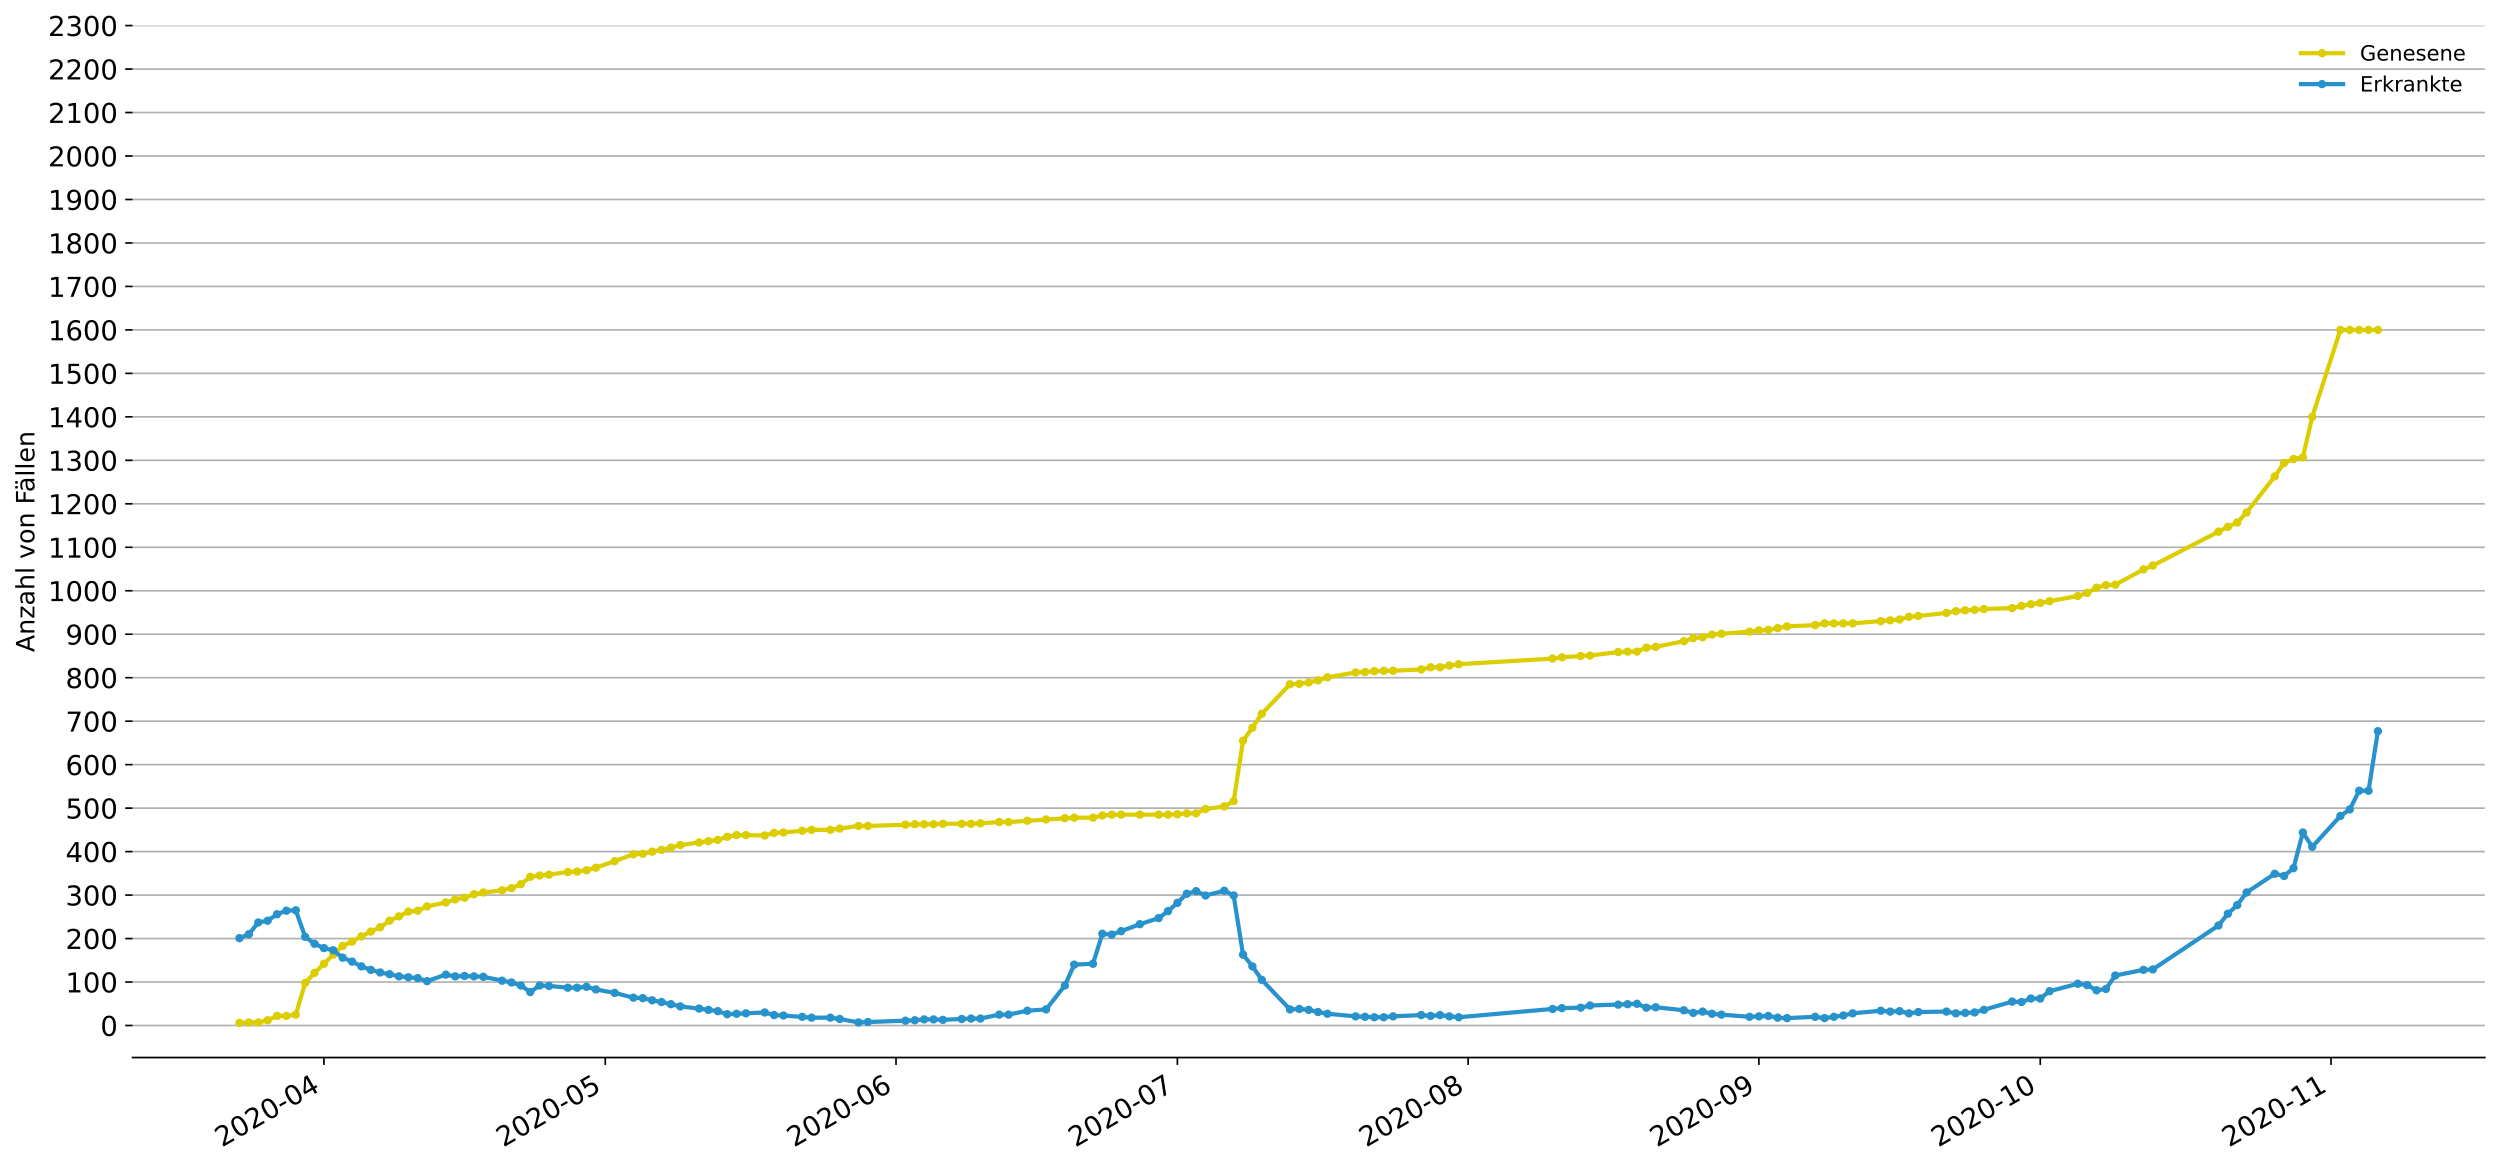 <?xml version="1.0" encoding="utf-8" standalone="no"?>
<!DOCTYPE svg PUBLIC "-//W3C//DTD SVG 1.1//EN"
  "http://www.w3.org/Graphics/SVG/1.1/DTD/svg11.dtd">
<!-- Created with matplotlib (https://matplotlib.org/) -->
<svg height="553.994pt" version="1.1" viewBox="0 0 1186.099 553.994" width="1186.099pt" xmlns="http://www.w3.org/2000/svg" xmlns:xlink="http://www.w3.org/1999/xlink">
 <defs>
  <style type="text/css">
*{stroke-linecap:butt;stroke-linejoin:round;}
  </style>
 </defs>
 <g id="figure_1">
  <g id="patch_1">
   <path d="M 0 553.994 
L 1186.099 553.994 
L 1186.099 0 
L 0 0 
z
" style="fill:#ffffff;"/>
  </g>
  <g id="axes_1">
   <g id="patch_2">
    <path d="M 62.899 501.739 
L 1178.899 501.739 
L 1178.899 12.139 
L 62.899 12.139 
z
" style="fill:#ffffff;"/>
   </g>
   <g id="matplotlib.axis_1">
    <g id="xtick_1">
     <g id="line2d_1">
      <defs>
       <path d="M 0 0 
L 0 3.5 
" id="m4f4bd03d71" style="stroke:#000000;stroke-width:0.8;"/>
      </defs>
      <g>
       <use style="stroke:#000000;stroke-width:0.8;" x="153.674" xlink:href="#m4f4bd03d71" y="501.739"/>
      </g>
     </g>
     <g id="text_1">
      <!-- 2020-04 -->
      <defs>
       <path d="M 19.188 8.297 
L 53.609 8.297 
L 53.609 0 
L 7.328 0 
L 7.328 8.297 
Q 12.938 14.109 22.625 23.891 
Q 32.328 33.688 34.812 36.531 
Q 39.547 41.844 41.422 45.531 
Q 43.312 49.219 43.312 52.781 
Q 43.312 58.594 39.234 62.25 
Q 35.156 65.922 28.609 65.922 
Q 23.969 65.922 18.812 64.312 
Q 13.672 62.703 7.812 59.422 
L 7.812 69.391 
Q 13.766 71.781 18.938 73 
Q 24.125 74.219 28.422 74.219 
Q 39.75 74.219 46.484 68.547 
Q 53.219 62.891 53.219 53.422 
Q 53.219 48.922 51.531 44.891 
Q 49.859 40.875 45.406 35.406 
Q 44.188 33.984 37.641 27.219 
Q 31.109 20.453 19.188 8.297 
z
" id="DejaVuSans-50"/>
       <path d="M 31.781 66.406 
Q 24.172 66.406 20.328 58.906 
Q 16.5 51.422 16.5 36.375 
Q 16.5 21.391 20.328 13.891 
Q 24.172 6.391 31.781 6.391 
Q 39.453 6.391 43.281 13.891 
Q 47.125 21.391 47.125 36.375 
Q 47.125 51.422 43.281 58.906 
Q 39.453 66.406 31.781 66.406 
z
M 31.781 74.219 
Q 44.047 74.219 50.516 64.516 
Q 56.984 54.828 56.984 36.375 
Q 56.984 17.969 50.516 8.266 
Q 44.047 -1.422 31.781 -1.422 
Q 19.531 -1.422 13.062 8.266 
Q 6.594 17.969 6.594 36.375 
Q 6.594 54.828 13.062 64.516 
Q 19.531 74.219 31.781 74.219 
z
" id="DejaVuSans-48"/>
       <path d="M 4.891 31.391 
L 31.203 31.391 
L 31.203 23.391 
L 4.891 23.391 
z
" id="DejaVuSans-45"/>
       <path d="M 37.797 64.312 
L 12.891 25.391 
L 37.797 25.391 
z
M 35.203 72.906 
L 47.609 72.906 
L 47.609 25.391 
L 58.016 25.391 
L 58.016 17.188 
L 47.609 17.188 
L 47.609 0 
L 37.797 0 
L 37.797 17.188 
L 4.891 17.188 
L 4.891 26.703 
z
" id="DejaVuSans-52"/>
      </defs>
      <g transform="translate(105.282 544.452)rotate(-30)scale(0.13 -0.13)">
       <use xlink:href="#DejaVuSans-50"/>
       <use x="63.623" xlink:href="#DejaVuSans-48"/>
       <use x="127.246" xlink:href="#DejaVuSans-50"/>
       <use x="190.869" xlink:href="#DejaVuSans-48"/>
       <use x="254.492" xlink:href="#DejaVuSans-45"/>
       <use x="290.576" xlink:href="#DejaVuSans-48"/>
       <use x="354.199" xlink:href="#DejaVuSans-52"/>
      </g>
     </g>
    </g>
    <g id="xtick_2">
     <g id="line2d_2">
      <g>
       <use style="stroke:#000000;stroke-width:0.8;" x="287.167" xlink:href="#m4f4bd03d71" y="501.739"/>
      </g>
     </g>
     <g id="text_2">
      <!-- 2020-05 -->
      <defs>
       <path d="M 10.797 72.906 
L 49.516 72.906 
L 49.516 64.594 
L 19.828 64.594 
L 19.828 46.734 
Q 21.969 47.469 24.109 47.828 
Q 26.266 48.188 28.422 48.188 
Q 40.625 48.188 47.75 41.5 
Q 54.891 34.812 54.891 23.391 
Q 54.891 11.625 47.562 5.094 
Q 40.234 -1.422 26.906 -1.422 
Q 22.312 -1.422 17.547 -0.641 
Q 12.797 0.141 7.719 1.703 
L 7.719 11.625 
Q 12.109 9.234 16.797 8.062 
Q 21.484 6.891 26.703 6.891 
Q 35.156 6.891 40.078 11.328 
Q 45.016 15.766 45.016 23.391 
Q 45.016 31 40.078 35.438 
Q 35.156 39.891 26.703 39.891 
Q 22.75 39.891 18.812 39.016 
Q 14.891 38.141 10.797 36.281 
z
" id="DejaVuSans-53"/>
      </defs>
      <g transform="translate(238.774 544.452)rotate(-30)scale(0.13 -0.13)">
       <use xlink:href="#DejaVuSans-50"/>
       <use x="63.623" xlink:href="#DejaVuSans-48"/>
       <use x="127.246" xlink:href="#DejaVuSans-50"/>
       <use x="190.869" xlink:href="#DejaVuSans-48"/>
       <use x="254.492" xlink:href="#DejaVuSans-45"/>
       <use x="290.576" xlink:href="#DejaVuSans-48"/>
       <use x="354.199" xlink:href="#DejaVuSans-53"/>
      </g>
     </g>
    </g>
    <g id="xtick_3">
     <g id="line2d_3">
      <g>
       <use style="stroke:#000000;stroke-width:0.8;" x="425.109" xlink:href="#m4f4bd03d71" y="501.739"/>
      </g>
     </g>
     <g id="text_3">
      <!-- 2020-06 -->
      <defs>
       <path d="M 33.016 40.375 
Q 26.375 40.375 22.484 35.828 
Q 18.609 31.297 18.609 23.391 
Q 18.609 15.531 22.484 10.953 
Q 26.375 6.391 33.016 6.391 
Q 39.656 6.391 43.531 10.953 
Q 47.406 15.531 47.406 23.391 
Q 47.406 31.297 43.531 35.828 
Q 39.656 40.375 33.016 40.375 
z
M 52.594 71.297 
L 52.594 62.312 
Q 48.875 64.062 45.094 64.984 
Q 41.312 65.922 37.594 65.922 
Q 27.828 65.922 22.672 59.328 
Q 17.531 52.734 16.797 39.406 
Q 19.672 43.656 24.016 45.922 
Q 28.375 48.188 33.594 48.188 
Q 44.578 48.188 50.953 41.516 
Q 57.328 34.859 57.328 23.391 
Q 57.328 12.156 50.688 5.359 
Q 44.047 -1.422 33.016 -1.422 
Q 20.359 -1.422 13.672 8.266 
Q 6.984 17.969 6.984 36.375 
Q 6.984 53.656 15.188 63.938 
Q 23.391 74.219 37.203 74.219 
Q 40.922 74.219 44.703 73.484 
Q 48.484 72.75 52.594 71.297 
z
" id="DejaVuSans-54"/>
      </defs>
      <g transform="translate(376.717 544.452)rotate(-30)scale(0.13 -0.13)">
       <use xlink:href="#DejaVuSans-50"/>
       <use x="63.623" xlink:href="#DejaVuSans-48"/>
       <use x="127.246" xlink:href="#DejaVuSans-50"/>
       <use x="190.869" xlink:href="#DejaVuSans-48"/>
       <use x="254.492" xlink:href="#DejaVuSans-45"/>
       <use x="290.576" xlink:href="#DejaVuSans-48"/>
       <use x="354.199" xlink:href="#DejaVuSans-54"/>
      </g>
     </g>
    </g>
    <g id="xtick_4">
     <g id="line2d_4">
      <g>
       <use style="stroke:#000000;stroke-width:0.8;" x="558.602" xlink:href="#m4f4bd03d71" y="501.739"/>
      </g>
     </g>
     <g id="text_4">
      <!-- 2020-07 -->
      <defs>
       <path d="M 8.203 72.906 
L 55.078 72.906 
L 55.078 68.703 
L 28.609 0 
L 18.312 0 
L 43.219 64.594 
L 8.203 64.594 
z
" id="DejaVuSans-55"/>
      </defs>
      <g transform="translate(510.21 544.452)rotate(-30)scale(0.13 -0.13)">
       <use xlink:href="#DejaVuSans-50"/>
       <use x="63.623" xlink:href="#DejaVuSans-48"/>
       <use x="127.246" xlink:href="#DejaVuSans-50"/>
       <use x="190.869" xlink:href="#DejaVuSans-48"/>
       <use x="254.492" xlink:href="#DejaVuSans-45"/>
       <use x="290.576" xlink:href="#DejaVuSans-48"/>
       <use x="354.199" xlink:href="#DejaVuSans-55"/>
      </g>
     </g>
    </g>
    <g id="xtick_5">
     <g id="line2d_5">
      <g>
       <use style="stroke:#000000;stroke-width:0.8;" x="696.545" xlink:href="#m4f4bd03d71" y="501.739"/>
      </g>
     </g>
     <g id="text_5">
      <!-- 2020-08 -->
      <defs>
       <path d="M 31.781 34.625 
Q 24.75 34.625 20.719 30.859 
Q 16.703 27.094 16.703 20.516 
Q 16.703 13.922 20.719 10.156 
Q 24.75 6.391 31.781 6.391 
Q 38.812 6.391 42.859 10.172 
Q 46.922 13.969 46.922 20.516 
Q 46.922 27.094 42.891 30.859 
Q 38.875 34.625 31.781 34.625 
z
M 21.922 38.812 
Q 15.578 40.375 12.031 44.719 
Q 8.5 49.078 8.5 55.328 
Q 8.5 64.062 14.719 69.141 
Q 20.953 74.219 31.781 74.219 
Q 42.672 74.219 48.875 69.141 
Q 55.078 64.062 55.078 55.328 
Q 55.078 49.078 51.531 44.719 
Q 48 40.375 41.703 38.812 
Q 48.828 37.156 52.797 32.312 
Q 56.781 27.484 56.781 20.516 
Q 56.781 9.906 50.312 4.234 
Q 43.844 -1.422 31.781 -1.422 
Q 19.734 -1.422 13.25 4.234 
Q 6.781 9.906 6.781 20.516 
Q 6.781 27.484 10.781 32.312 
Q 14.797 37.156 21.922 38.812 
z
M 18.312 54.391 
Q 18.312 48.734 21.844 45.562 
Q 25.391 42.391 31.781 42.391 
Q 38.141 42.391 41.719 45.562 
Q 45.312 48.734 45.312 54.391 
Q 45.312 60.062 41.719 63.234 
Q 38.141 66.406 31.781 66.406 
Q 25.391 66.406 21.844 63.234 
Q 18.312 60.062 18.312 54.391 
z
" id="DejaVuSans-56"/>
      </defs>
      <g transform="translate(648.152 544.452)rotate(-30)scale(0.13 -0.13)">
       <use xlink:href="#DejaVuSans-50"/>
       <use x="63.623" xlink:href="#DejaVuSans-48"/>
       <use x="127.246" xlink:href="#DejaVuSans-50"/>
       <use x="190.869" xlink:href="#DejaVuSans-48"/>
       <use x="254.492" xlink:href="#DejaVuSans-45"/>
       <use x="290.576" xlink:href="#DejaVuSans-48"/>
       <use x="354.199" xlink:href="#DejaVuSans-56"/>
      </g>
     </g>
    </g>
    <g id="xtick_6">
     <g id="line2d_6">
      <g>
       <use style="stroke:#000000;stroke-width:0.8;" x="834.487" xlink:href="#m4f4bd03d71" y="501.739"/>
      </g>
     </g>
     <g id="text_6">
      <!-- 2020-09 -->
      <defs>
       <path d="M 10.984 1.516 
L 10.984 10.5 
Q 14.703 8.734 18.5 7.812 
Q 22.312 6.891 25.984 6.891 
Q 35.75 6.891 40.891 13.453 
Q 46.047 20.016 46.781 33.406 
Q 43.953 29.203 39.594 26.953 
Q 35.25 24.703 29.984 24.703 
Q 19.047 24.703 12.672 31.312 
Q 6.297 37.938 6.297 49.422 
Q 6.297 60.641 12.938 67.422 
Q 19.578 74.219 30.609 74.219 
Q 43.266 74.219 49.922 64.516 
Q 56.594 54.828 56.594 36.375 
Q 56.594 19.141 48.406 8.859 
Q 40.234 -1.422 26.422 -1.422 
Q 22.703 -1.422 18.891 -0.688 
Q 15.094 0.047 10.984 1.516 
z
M 30.609 32.422 
Q 37.25 32.422 41.125 36.953 
Q 45.016 41.5 45.016 49.422 
Q 45.016 57.281 41.125 61.844 
Q 37.25 66.406 30.609 66.406 
Q 23.969 66.406 20.094 61.844 
Q 16.219 57.281 16.219 49.422 
Q 16.219 41.5 20.094 36.953 
Q 23.969 32.422 30.609 32.422 
z
" id="DejaVuSans-57"/>
      </defs>
      <g transform="translate(786.095 544.452)rotate(-30)scale(0.13 -0.13)">
       <use xlink:href="#DejaVuSans-50"/>
       <use x="63.623" xlink:href="#DejaVuSans-48"/>
       <use x="127.246" xlink:href="#DejaVuSans-50"/>
       <use x="190.869" xlink:href="#DejaVuSans-48"/>
       <use x="254.492" xlink:href="#DejaVuSans-45"/>
       <use x="290.576" xlink:href="#DejaVuSans-48"/>
       <use x="354.199" xlink:href="#DejaVuSans-57"/>
      </g>
     </g>
    </g>
    <g id="xtick_7">
     <g id="line2d_7">
      <g>
       <use style="stroke:#000000;stroke-width:0.8;" x="967.98" xlink:href="#m4f4bd03d71" y="501.739"/>
      </g>
     </g>
     <g id="text_7">
      <!-- 2020-10 -->
      <defs>
       <path d="M 12.406 8.297 
L 28.516 8.297 
L 28.516 63.922 
L 10.984 60.406 
L 10.984 69.391 
L 28.422 72.906 
L 38.281 72.906 
L 38.281 8.297 
L 54.391 8.297 
L 54.391 0 
L 12.406 0 
z
" id="DejaVuSans-49"/>
      </defs>
      <g transform="translate(919.588 544.452)rotate(-30)scale(0.13 -0.13)">
       <use xlink:href="#DejaVuSans-50"/>
       <use x="63.623" xlink:href="#DejaVuSans-48"/>
       <use x="127.246" xlink:href="#DejaVuSans-50"/>
       <use x="190.869" xlink:href="#DejaVuSans-48"/>
       <use x="254.492" xlink:href="#DejaVuSans-45"/>
       <use x="290.576" xlink:href="#DejaVuSans-49"/>
       <use x="354.199" xlink:href="#DejaVuSans-48"/>
      </g>
     </g>
    </g>
    <g id="xtick_8">
     <g id="line2d_8">
      <g>
       <use style="stroke:#000000;stroke-width:0.8;" x="1105.923" xlink:href="#m4f4bd03d71" y="501.739"/>
      </g>
     </g>
     <g id="text_8">
      <!-- 2020-11 -->
      <g transform="translate(1057.53 544.452)rotate(-30)scale(0.13 -0.13)">
       <use xlink:href="#DejaVuSans-50"/>
       <use x="63.623" xlink:href="#DejaVuSans-48"/>
       <use x="127.246" xlink:href="#DejaVuSans-50"/>
       <use x="190.869" xlink:href="#DejaVuSans-48"/>
       <use x="254.492" xlink:href="#DejaVuSans-45"/>
       <use x="290.576" xlink:href="#DejaVuSans-49"/>
       <use x="354.199" xlink:href="#DejaVuSans-49"/>
      </g>
     </g>
    </g>
   </g>
   <g id="matplotlib.axis_2">
    <g id="ytick_1">
     <g id="line2d_9">
      <path clip-path="url(#p8733321830)" d="M 62.899 486.538 
L 1178.899 486.538 
" style="fill:none;stroke:#b0b0b0;stroke-linecap:square;stroke-width:0.8;"/>
     </g>
     <g id="line2d_10">
      <defs>
       <path d="M 0 0 
L -3.5 0 
" id="m3e06806296" style="stroke:#000000;stroke-width:0.8;"/>
      </defs>
      <g>
       <use style="stroke:#000000;stroke-width:0.8;" x="62.899" xlink:href="#m3e06806296" y="486.538"/>
      </g>
     </g>
     <g id="text_9">
      <!-- 0 -->
      <g transform="translate(47.627 491.477)scale(0.13 -0.13)">
       <use xlink:href="#DejaVuSans-48"/>
      </g>
     </g>
    </g>
    <g id="ytick_2">
     <g id="line2d_11">
      <path clip-path="url(#p8733321830)" d="M 62.899 465.912 
L 1178.899 465.912 
" style="fill:none;stroke:#b0b0b0;stroke-linecap:square;stroke-width:0.8;"/>
     </g>
     <g id="line2d_12">
      <g>
       <use style="stroke:#000000;stroke-width:0.8;" x="62.899" xlink:href="#m3e06806296" y="465.912"/>
      </g>
     </g>
     <g id="text_10">
      <!-- 100 -->
      <g transform="translate(31.085 470.851)scale(0.13 -0.13)">
       <use xlink:href="#DejaVuSans-49"/>
       <use x="63.623" xlink:href="#DejaVuSans-48"/>
       <use x="127.246" xlink:href="#DejaVuSans-48"/>
      </g>
     </g>
    </g>
    <g id="ytick_3">
     <g id="line2d_13">
      <path clip-path="url(#p8733321830)" d="M 62.899 445.286 
L 1178.899 445.286 
" style="fill:none;stroke:#b0b0b0;stroke-linecap:square;stroke-width:0.8;"/>
     </g>
     <g id="line2d_14">
      <g>
       <use style="stroke:#000000;stroke-width:0.8;" x="62.899" xlink:href="#m3e06806296" y="445.286"/>
      </g>
     </g>
     <g id="text_11">
      <!-- 200 -->
      <g transform="translate(31.085 450.225)scale(0.13 -0.13)">
       <use xlink:href="#DejaVuSans-50"/>
       <use x="63.623" xlink:href="#DejaVuSans-48"/>
       <use x="127.246" xlink:href="#DejaVuSans-48"/>
      </g>
     </g>
    </g>
    <g id="ytick_4">
     <g id="line2d_15">
      <path clip-path="url(#p8733321830)" d="M 62.899 424.66 
L 1178.899 424.66 
" style="fill:none;stroke:#b0b0b0;stroke-linecap:square;stroke-width:0.8;"/>
     </g>
     <g id="line2d_16">
      <g>
       <use style="stroke:#000000;stroke-width:0.8;" x="62.899" xlink:href="#m3e06806296" y="424.66"/>
      </g>
     </g>
     <g id="text_12">
      <!-- 300 -->
      <defs>
       <path d="M 40.578 39.312 
Q 47.656 37.797 51.625 33 
Q 55.609 28.219 55.609 21.188 
Q 55.609 10.406 48.188 4.484 
Q 40.766 -1.422 27.094 -1.422 
Q 22.516 -1.422 17.656 -0.516 
Q 12.797 0.391 7.625 2.203 
L 7.625 11.719 
Q 11.719 9.328 16.594 8.109 
Q 21.484 6.891 26.812 6.891 
Q 36.078 6.891 40.938 10.547 
Q 45.797 14.203 45.797 21.188 
Q 45.797 27.641 41.281 31.266 
Q 36.766 34.906 28.719 34.906 
L 20.219 34.906 
L 20.219 43.016 
L 29.109 43.016 
Q 36.375 43.016 40.234 45.922 
Q 44.094 48.828 44.094 54.297 
Q 44.094 59.906 40.109 62.906 
Q 36.141 65.922 28.719 65.922 
Q 24.656 65.922 20.016 65.031 
Q 15.375 64.156 9.812 62.312 
L 9.812 71.094 
Q 15.438 72.656 20.344 73.438 
Q 25.25 74.219 29.594 74.219 
Q 40.828 74.219 47.359 69.109 
Q 53.906 64.016 53.906 55.328 
Q 53.906 49.266 50.438 45.094 
Q 46.969 40.922 40.578 39.312 
z
" id="DejaVuSans-51"/>
      </defs>
      <g transform="translate(31.085 429.599)scale(0.13 -0.13)">
       <use xlink:href="#DejaVuSans-51"/>
       <use x="63.623" xlink:href="#DejaVuSans-48"/>
       <use x="127.246" xlink:href="#DejaVuSans-48"/>
      </g>
     </g>
    </g>
    <g id="ytick_5">
     <g id="line2d_17">
      <path clip-path="url(#p8733321830)" d="M 62.899 404.033 
L 1178.899 404.033 
" style="fill:none;stroke:#b0b0b0;stroke-linecap:square;stroke-width:0.8;"/>
     </g>
     <g id="line2d_18">
      <g>
       <use style="stroke:#000000;stroke-width:0.8;" x="62.899" xlink:href="#m3e06806296" y="404.033"/>
      </g>
     </g>
     <g id="text_13">
      <!-- 400 -->
      <g transform="translate(31.085 408.972)scale(0.13 -0.13)">
       <use xlink:href="#DejaVuSans-52"/>
       <use x="63.623" xlink:href="#DejaVuSans-48"/>
       <use x="127.246" xlink:href="#DejaVuSans-48"/>
      </g>
     </g>
    </g>
    <g id="ytick_6">
     <g id="line2d_19">
      <path clip-path="url(#p8733321830)" d="M 62.899 383.407 
L 1178.899 383.407 
" style="fill:none;stroke:#b0b0b0;stroke-linecap:square;stroke-width:0.8;"/>
     </g>
     <g id="line2d_20">
      <g>
       <use style="stroke:#000000;stroke-width:0.8;" x="62.899" xlink:href="#m3e06806296" y="383.407"/>
      </g>
     </g>
     <g id="text_14">
      <!-- 500 -->
      <g transform="translate(31.085 388.346)scale(0.13 -0.13)">
       <use xlink:href="#DejaVuSans-53"/>
       <use x="63.623" xlink:href="#DejaVuSans-48"/>
       <use x="127.246" xlink:href="#DejaVuSans-48"/>
      </g>
     </g>
    </g>
    <g id="ytick_7">
     <g id="line2d_21">
      <path clip-path="url(#p8733321830)" d="M 62.899 362.781 
L 1178.899 362.781 
" style="fill:none;stroke:#b0b0b0;stroke-linecap:square;stroke-width:0.8;"/>
     </g>
     <g id="line2d_22">
      <g>
       <use style="stroke:#000000;stroke-width:0.8;" x="62.899" xlink:href="#m3e06806296" y="362.781"/>
      </g>
     </g>
     <g id="text_15">
      <!-- 600 -->
      <g transform="translate(31.085 367.72)scale(0.13 -0.13)">
       <use xlink:href="#DejaVuSans-54"/>
       <use x="63.623" xlink:href="#DejaVuSans-48"/>
       <use x="127.246" xlink:href="#DejaVuSans-48"/>
      </g>
     </g>
    </g>
    <g id="ytick_8">
     <g id="line2d_23">
      <path clip-path="url(#p8733321830)" d="M 62.899 342.155 
L 1178.899 342.155 
" style="fill:none;stroke:#b0b0b0;stroke-linecap:square;stroke-width:0.8;"/>
     </g>
     <g id="line2d_24">
      <g>
       <use style="stroke:#000000;stroke-width:0.8;" x="62.899" xlink:href="#m3e06806296" y="342.155"/>
      </g>
     </g>
     <g id="text_16">
      <!-- 700 -->
      <g transform="translate(31.085 347.094)scale(0.13 -0.13)">
       <use xlink:href="#DejaVuSans-55"/>
       <use x="63.623" xlink:href="#DejaVuSans-48"/>
       <use x="127.246" xlink:href="#DejaVuSans-48"/>
      </g>
     </g>
    </g>
    <g id="ytick_9">
     <g id="line2d_25">
      <path clip-path="url(#p8733321830)" d="M 62.899 321.529 
L 1178.899 321.529 
" style="fill:none;stroke:#b0b0b0;stroke-linecap:square;stroke-width:0.8;"/>
     </g>
     <g id="line2d_26">
      <g>
       <use style="stroke:#000000;stroke-width:0.8;" x="62.899" xlink:href="#m3e06806296" y="321.529"/>
      </g>
     </g>
     <g id="text_17">
      <!-- 800 -->
      <g transform="translate(31.085 326.468)scale(0.13 -0.13)">
       <use xlink:href="#DejaVuSans-56"/>
       <use x="63.623" xlink:href="#DejaVuSans-48"/>
       <use x="127.246" xlink:href="#DejaVuSans-48"/>
      </g>
     </g>
    </g>
    <g id="ytick_10">
     <g id="line2d_27">
      <path clip-path="url(#p8733321830)" d="M 62.899 300.903 
L 1178.899 300.903 
" style="fill:none;stroke:#b0b0b0;stroke-linecap:square;stroke-width:0.8;"/>
     </g>
     <g id="line2d_28">
      <g>
       <use style="stroke:#000000;stroke-width:0.8;" x="62.899" xlink:href="#m3e06806296" y="300.903"/>
      </g>
     </g>
     <g id="text_18">
      <!-- 900 -->
      <g transform="translate(31.085 305.842)scale(0.13 -0.13)">
       <use xlink:href="#DejaVuSans-57"/>
       <use x="63.623" xlink:href="#DejaVuSans-48"/>
       <use x="127.246" xlink:href="#DejaVuSans-48"/>
      </g>
     </g>
    </g>
    <g id="ytick_11">
     <g id="line2d_29">
      <path clip-path="url(#p8733321830)" d="M 62.899 280.277 
L 1178.899 280.277 
" style="fill:none;stroke:#b0b0b0;stroke-linecap:square;stroke-width:0.8;"/>
     </g>
     <g id="line2d_30">
      <g>
       <use style="stroke:#000000;stroke-width:0.8;" x="62.899" xlink:href="#m3e06806296" y="280.277"/>
      </g>
     </g>
     <g id="text_19">
      <!-- 1000 -->
      <g transform="translate(22.814 285.216)scale(0.13 -0.13)">
       <use xlink:href="#DejaVuSans-49"/>
       <use x="63.623" xlink:href="#DejaVuSans-48"/>
       <use x="127.246" xlink:href="#DejaVuSans-48"/>
       <use x="190.869" xlink:href="#DejaVuSans-48"/>
      </g>
     </g>
    </g>
    <g id="ytick_12">
     <g id="line2d_31">
      <path clip-path="url(#p8733321830)" d="M 62.899 259.651 
L 1178.899 259.651 
" style="fill:none;stroke:#b0b0b0;stroke-linecap:square;stroke-width:0.8;"/>
     </g>
     <g id="line2d_32">
      <g>
       <use style="stroke:#000000;stroke-width:0.8;" x="62.899" xlink:href="#m3e06806296" y="259.651"/>
      </g>
     </g>
     <g id="text_20">
      <!-- 1100 -->
      <g transform="translate(22.814 264.59)scale(0.13 -0.13)">
       <use xlink:href="#DejaVuSans-49"/>
       <use x="63.623" xlink:href="#DejaVuSans-49"/>
       <use x="127.246" xlink:href="#DejaVuSans-48"/>
       <use x="190.869" xlink:href="#DejaVuSans-48"/>
      </g>
     </g>
    </g>
    <g id="ytick_13">
     <g id="line2d_33">
      <path clip-path="url(#p8733321830)" d="M 62.899 239.025 
L 1178.899 239.025 
" style="fill:none;stroke:#b0b0b0;stroke-linecap:square;stroke-width:0.8;"/>
     </g>
     <g id="line2d_34">
      <g>
       <use style="stroke:#000000;stroke-width:0.8;" x="62.899" xlink:href="#m3e06806296" y="239.025"/>
      </g>
     </g>
     <g id="text_21">
      <!-- 1200 -->
      <g transform="translate(22.814 243.964)scale(0.13 -0.13)">
       <use xlink:href="#DejaVuSans-49"/>
       <use x="63.623" xlink:href="#DejaVuSans-50"/>
       <use x="127.246" xlink:href="#DejaVuSans-48"/>
       <use x="190.869" xlink:href="#DejaVuSans-48"/>
      </g>
     </g>
    </g>
    <g id="ytick_14">
     <g id="line2d_35">
      <path clip-path="url(#p8733321830)" d="M 62.899 218.399 
L 1178.899 218.399 
" style="fill:none;stroke:#b0b0b0;stroke-linecap:square;stroke-width:0.8;"/>
     </g>
     <g id="line2d_36">
      <g>
       <use style="stroke:#000000;stroke-width:0.8;" x="62.899" xlink:href="#m3e06806296" y="218.399"/>
      </g>
     </g>
     <g id="text_22">
      <!-- 1300 -->
      <g transform="translate(22.814 223.338)scale(0.13 -0.13)">
       <use xlink:href="#DejaVuSans-49"/>
       <use x="63.623" xlink:href="#DejaVuSans-51"/>
       <use x="127.246" xlink:href="#DejaVuSans-48"/>
       <use x="190.869" xlink:href="#DejaVuSans-48"/>
      </g>
     </g>
    </g>
    <g id="ytick_15">
     <g id="line2d_37">
      <path clip-path="url(#p8733321830)" d="M 62.899 197.773 
L 1178.899 197.773 
" style="fill:none;stroke:#b0b0b0;stroke-linecap:square;stroke-width:0.8;"/>
     </g>
     <g id="line2d_38">
      <g>
       <use style="stroke:#000000;stroke-width:0.8;" x="62.899" xlink:href="#m3e06806296" y="197.773"/>
      </g>
     </g>
     <g id="text_23">
      <!-- 1400 -->
      <g transform="translate(22.814 202.712)scale(0.13 -0.13)">
       <use xlink:href="#DejaVuSans-49"/>
       <use x="63.623" xlink:href="#DejaVuSans-52"/>
       <use x="127.246" xlink:href="#DejaVuSans-48"/>
       <use x="190.869" xlink:href="#DejaVuSans-48"/>
      </g>
     </g>
    </g>
    <g id="ytick_16">
     <g id="line2d_39">
      <path clip-path="url(#p8733321830)" d="M 62.899 177.147 
L 1178.899 177.147 
" style="fill:none;stroke:#b0b0b0;stroke-linecap:square;stroke-width:0.8;"/>
     </g>
     <g id="line2d_40">
      <g>
       <use style="stroke:#000000;stroke-width:0.8;" x="62.899" xlink:href="#m3e06806296" y="177.147"/>
      </g>
     </g>
     <g id="text_24">
      <!-- 1500 -->
      <g transform="translate(22.814 182.086)scale(0.13 -0.13)">
       <use xlink:href="#DejaVuSans-49"/>
       <use x="63.623" xlink:href="#DejaVuSans-53"/>
       <use x="127.246" xlink:href="#DejaVuSans-48"/>
       <use x="190.869" xlink:href="#DejaVuSans-48"/>
      </g>
     </g>
    </g>
    <g id="ytick_17">
     <g id="line2d_41">
      <path clip-path="url(#p8733321830)" d="M 62.899 156.521 
L 1178.899 156.521 
" style="fill:none;stroke:#b0b0b0;stroke-linecap:square;stroke-width:0.8;"/>
     </g>
     <g id="line2d_42">
      <g>
       <use style="stroke:#000000;stroke-width:0.8;" x="62.899" xlink:href="#m3e06806296" y="156.521"/>
      </g>
     </g>
     <g id="text_25">
      <!-- 1600 -->
      <g transform="translate(22.814 161.46)scale(0.13 -0.13)">
       <use xlink:href="#DejaVuSans-49"/>
       <use x="63.623" xlink:href="#DejaVuSans-54"/>
       <use x="127.246" xlink:href="#DejaVuSans-48"/>
       <use x="190.869" xlink:href="#DejaVuSans-48"/>
      </g>
     </g>
    </g>
    <g id="ytick_18">
     <g id="line2d_43">
      <path clip-path="url(#p8733321830)" d="M 62.899 135.895 
L 1178.899 135.895 
" style="fill:none;stroke:#b0b0b0;stroke-linecap:square;stroke-width:0.8;"/>
     </g>
     <g id="line2d_44">
      <g>
       <use style="stroke:#000000;stroke-width:0.8;" x="62.899" xlink:href="#m3e06806296" y="135.895"/>
      </g>
     </g>
     <g id="text_26">
      <!-- 1700 -->
      <g transform="translate(22.814 140.834)scale(0.13 -0.13)">
       <use xlink:href="#DejaVuSans-49"/>
       <use x="63.623" xlink:href="#DejaVuSans-55"/>
       <use x="127.246" xlink:href="#DejaVuSans-48"/>
       <use x="190.869" xlink:href="#DejaVuSans-48"/>
      </g>
     </g>
    </g>
    <g id="ytick_19">
     <g id="line2d_45">
      <path clip-path="url(#p8733321830)" d="M 62.899 115.269 
L 1178.899 115.269 
" style="fill:none;stroke:#b0b0b0;stroke-linecap:square;stroke-width:0.8;"/>
     </g>
     <g id="line2d_46">
      <g>
       <use style="stroke:#000000;stroke-width:0.8;" x="62.899" xlink:href="#m3e06806296" y="115.269"/>
      </g>
     </g>
     <g id="text_27">
      <!-- 1800 -->
      <g transform="translate(22.814 120.208)scale(0.13 -0.13)">
       <use xlink:href="#DejaVuSans-49"/>
       <use x="63.623" xlink:href="#DejaVuSans-56"/>
       <use x="127.246" xlink:href="#DejaVuSans-48"/>
       <use x="190.869" xlink:href="#DejaVuSans-48"/>
      </g>
     </g>
    </g>
    <g id="ytick_20">
     <g id="line2d_47">
      <path clip-path="url(#p8733321830)" d="M 62.899 94.643 
L 1178.899 94.643 
" style="fill:none;stroke:#b0b0b0;stroke-linecap:square;stroke-width:0.8;"/>
     </g>
     <g id="line2d_48">
      <g>
       <use style="stroke:#000000;stroke-width:0.8;" x="62.899" xlink:href="#m3e06806296" y="94.643"/>
      </g>
     </g>
     <g id="text_28">
      <!-- 1900 -->
      <g transform="translate(22.814 99.582)scale(0.13 -0.13)">
       <use xlink:href="#DejaVuSans-49"/>
       <use x="63.623" xlink:href="#DejaVuSans-57"/>
       <use x="127.246" xlink:href="#DejaVuSans-48"/>
       <use x="190.869" xlink:href="#DejaVuSans-48"/>
      </g>
     </g>
    </g>
    <g id="ytick_21">
     <g id="line2d_49">
      <path clip-path="url(#p8733321830)" d="M 62.899 74.017 
L 1178.899 74.017 
" style="fill:none;stroke:#b0b0b0;stroke-linecap:square;stroke-width:0.8;"/>
     </g>
     <g id="line2d_50">
      <g>
       <use style="stroke:#000000;stroke-width:0.8;" x="62.899" xlink:href="#m3e06806296" y="74.017"/>
      </g>
     </g>
     <g id="text_29">
      <!-- 2000 -->
      <g transform="translate(22.814 78.956)scale(0.13 -0.13)">
       <use xlink:href="#DejaVuSans-50"/>
       <use x="63.623" xlink:href="#DejaVuSans-48"/>
       <use x="127.246" xlink:href="#DejaVuSans-48"/>
       <use x="190.869" xlink:href="#DejaVuSans-48"/>
      </g>
     </g>
    </g>
    <g id="ytick_22">
     <g id="line2d_51">
      <path clip-path="url(#p8733321830)" d="M 62.899 53.391 
L 1178.899 53.391 
" style="fill:none;stroke:#b0b0b0;stroke-linecap:square;stroke-width:0.8;"/>
     </g>
     <g id="line2d_52">
      <g>
       <use style="stroke:#000000;stroke-width:0.8;" x="62.899" xlink:href="#m3e06806296" y="53.391"/>
      </g>
     </g>
     <g id="text_30">
      <!-- 2100 -->
      <g transform="translate(22.814 58.33)scale(0.13 -0.13)">
       <use xlink:href="#DejaVuSans-50"/>
       <use x="63.623" xlink:href="#DejaVuSans-49"/>
       <use x="127.246" xlink:href="#DejaVuSans-48"/>
       <use x="190.869" xlink:href="#DejaVuSans-48"/>
      </g>
     </g>
    </g>
    <g id="ytick_23">
     <g id="line2d_53">
      <path clip-path="url(#p8733321830)" d="M 62.899 32.765 
L 1178.899 32.765 
" style="fill:none;stroke:#b0b0b0;stroke-linecap:square;stroke-width:0.8;"/>
     </g>
     <g id="line2d_54">
      <g>
       <use style="stroke:#000000;stroke-width:0.8;" x="62.899" xlink:href="#m3e06806296" y="32.765"/>
      </g>
     </g>
     <g id="text_31">
      <!-- 2200 -->
      <g transform="translate(22.814 37.704)scale(0.13 -0.13)">
       <use xlink:href="#DejaVuSans-50"/>
       <use x="63.623" xlink:href="#DejaVuSans-50"/>
       <use x="127.246" xlink:href="#DejaVuSans-48"/>
       <use x="190.869" xlink:href="#DejaVuSans-48"/>
      </g>
     </g>
    </g>
    <g id="ytick_24">
     <g id="line2d_55">
      <path clip-path="url(#p8733321830)" d="M 62.899 12.139 
L 1178.899 12.139 
" style="fill:none;stroke:#b0b0b0;stroke-linecap:square;stroke-width:0.8;"/>
     </g>
     <g id="line2d_56">
      <g>
       <use style="stroke:#000000;stroke-width:0.8;" x="62.899" xlink:href="#m3e06806296" y="12.139"/>
      </g>
     </g>
     <g id="text_32">
      <!-- 2300 -->
      <g transform="translate(22.814 17.078)scale(0.13 -0.13)">
       <use xlink:href="#DejaVuSans-50"/>
       <use x="63.623" xlink:href="#DejaVuSans-51"/>
       <use x="127.246" xlink:href="#DejaVuSans-48"/>
       <use x="190.869" xlink:href="#DejaVuSans-48"/>
      </g>
     </g>
    </g>
    <g id="text_33">
     <!-- Anzahl von Fällen -->
     <defs>
      <path d="M 34.188 63.188 
L 20.797 26.906 
L 47.609 26.906 
z
M 28.609 72.906 
L 39.797 72.906 
L 67.578 0 
L 57.328 0 
L 50.688 18.703 
L 17.828 18.703 
L 11.188 0 
L 0.781 0 
z
" id="DejaVuSans-65"/>
      <path d="M 54.891 33.016 
L 54.891 0 
L 45.906 0 
L 45.906 32.719 
Q 45.906 40.484 42.875 44.328 
Q 39.844 48.188 33.797 48.188 
Q 26.516 48.188 22.312 43.547 
Q 18.109 38.922 18.109 30.906 
L 18.109 0 
L 9.078 0 
L 9.078 54.688 
L 18.109 54.688 
L 18.109 46.188 
Q 21.344 51.125 25.703 53.562 
Q 30.078 56 35.797 56 
Q 45.219 56 50.047 50.172 
Q 54.891 44.344 54.891 33.016 
z
" id="DejaVuSans-110"/>
      <path d="M 5.516 54.688 
L 48.188 54.688 
L 48.188 46.484 
L 14.406 7.172 
L 48.188 7.172 
L 48.188 0 
L 4.297 0 
L 4.297 8.203 
L 38.094 47.516 
L 5.516 47.516 
z
" id="DejaVuSans-122"/>
      <path d="M 34.281 27.484 
Q 23.391 27.484 19.188 25 
Q 14.984 22.516 14.984 16.5 
Q 14.984 11.719 18.141 8.906 
Q 21.297 6.109 26.703 6.109 
Q 34.188 6.109 38.703 11.406 
Q 43.219 16.703 43.219 25.484 
L 43.219 27.484 
z
M 52.203 31.203 
L 52.203 0 
L 43.219 0 
L 43.219 8.297 
Q 40.141 3.328 35.547 0.953 
Q 30.953 -1.422 24.312 -1.422 
Q 15.922 -1.422 10.953 3.297 
Q 6 8.016 6 15.922 
Q 6 25.141 12.172 29.828 
Q 18.359 34.516 30.609 34.516 
L 43.219 34.516 
L 43.219 35.406 
Q 43.219 41.609 39.141 45 
Q 35.062 48.391 27.688 48.391 
Q 23 48.391 18.547 47.266 
Q 14.109 46.141 10.016 43.891 
L 10.016 52.203 
Q 14.938 54.109 19.578 55.047 
Q 24.219 56 28.609 56 
Q 40.484 56 46.344 49.844 
Q 52.203 43.703 52.203 31.203 
z
" id="DejaVuSans-97"/>
      <path d="M 54.891 33.016 
L 54.891 0 
L 45.906 0 
L 45.906 32.719 
Q 45.906 40.484 42.875 44.328 
Q 39.844 48.188 33.797 48.188 
Q 26.516 48.188 22.312 43.547 
Q 18.109 38.922 18.109 30.906 
L 18.109 0 
L 9.078 0 
L 9.078 75.984 
L 18.109 75.984 
L 18.109 46.188 
Q 21.344 51.125 25.703 53.562 
Q 30.078 56 35.797 56 
Q 45.219 56 50.047 50.172 
Q 54.891 44.344 54.891 33.016 
z
" id="DejaVuSans-104"/>
      <path d="M 9.422 75.984 
L 18.406 75.984 
L 18.406 0 
L 9.422 0 
z
" id="DejaVuSans-108"/>
      <path id="DejaVuSans-32"/>
      <path d="M 2.984 54.688 
L 12.5 54.688 
L 29.594 8.797 
L 46.688 54.688 
L 56.203 54.688 
L 35.688 0 
L 23.484 0 
z
" id="DejaVuSans-118"/>
      <path d="M 30.609 48.391 
Q 23.391 48.391 19.188 42.75 
Q 14.984 37.109 14.984 27.297 
Q 14.984 17.484 19.156 11.844 
Q 23.344 6.203 30.609 6.203 
Q 37.797 6.203 41.984 11.859 
Q 46.188 17.531 46.188 27.297 
Q 46.188 37.016 41.984 42.703 
Q 37.797 48.391 30.609 48.391 
z
M 30.609 56 
Q 42.328 56 49.016 48.375 
Q 55.719 40.766 55.719 27.297 
Q 55.719 13.875 49.016 6.219 
Q 42.328 -1.422 30.609 -1.422 
Q 18.844 -1.422 12.172 6.219 
Q 5.516 13.875 5.516 27.297 
Q 5.516 40.766 12.172 48.375 
Q 18.844 56 30.609 56 
z
" id="DejaVuSans-111"/>
      <path d="M 9.812 72.906 
L 51.703 72.906 
L 51.703 64.594 
L 19.672 64.594 
L 19.672 43.109 
L 48.578 43.109 
L 48.578 34.812 
L 19.672 34.812 
L 19.672 0 
L 9.812 0 
z
" id="DejaVuSans-70"/>
      <path d="M 34.281 27.484 
Q 23.391 27.484 19.188 25 
Q 14.984 22.516 14.984 16.5 
Q 14.984 11.719 18.141 8.906 
Q 21.297 6.109 26.703 6.109 
Q 34.188 6.109 38.703 11.406 
Q 43.219 16.703 43.219 25.484 
L 43.219 27.484 
z
M 52.203 31.203 
L 52.203 0 
L 43.219 0 
L 43.219 8.297 
Q 40.141 3.328 35.547 0.953 
Q 30.953 -1.422 24.312 -1.422 
Q 15.922 -1.422 10.953 3.297 
Q 6 8.016 6 15.922 
Q 6 25.141 12.172 29.828 
Q 18.359 34.516 30.609 34.516 
L 43.219 34.516 
L 43.219 35.406 
Q 43.219 41.609 39.141 45 
Q 35.062 48.391 27.688 48.391 
Q 23 48.391 18.547 47.266 
Q 14.109 46.141 10.016 43.891 
L 10.016 52.203 
Q 14.938 54.109 19.578 55.047 
Q 24.219 56 28.609 56 
Q 40.484 56 46.344 49.844 
Q 52.203 43.703 52.203 31.203 
z
M 33.594 75.781 
L 43.5 75.781 
L 43.5 65.922 
L 33.594 65.922 
z
M 14.5 75.781 
L 24.406 75.781 
L 24.406 65.922 
L 14.5 65.922 
z
" id="DejaVuSans-228"/>
      <path d="M 56.203 29.594 
L 56.203 25.203 
L 14.891 25.203 
Q 15.484 15.922 20.484 11.062 
Q 25.484 6.203 34.422 6.203 
Q 39.594 6.203 44.453 7.469 
Q 49.312 8.734 54.109 11.281 
L 54.109 2.781 
Q 49.266 0.734 44.188 -0.344 
Q 39.109 -1.422 33.891 -1.422 
Q 20.797 -1.422 13.156 6.188 
Q 5.516 13.812 5.516 26.812 
Q 5.516 40.234 12.766 48.109 
Q 20.016 56 32.328 56 
Q 43.359 56 49.781 48.891 
Q 56.203 41.797 56.203 29.594 
z
M 47.219 32.234 
Q 47.125 39.594 43.094 43.984 
Q 39.062 48.391 32.422 48.391 
Q 24.906 48.391 20.391 44.141 
Q 15.875 39.891 15.188 32.172 
z
" id="DejaVuSans-101"/>
     </defs>
     <g transform="translate(16.318 309.388)rotate(-90)scale(0.12 -0.12)">
      <use xlink:href="#DejaVuSans-65"/>
      <use x="68.408" xlink:href="#DejaVuSans-110"/>
      <use x="131.787" xlink:href="#DejaVuSans-122"/>
      <use x="184.277" xlink:href="#DejaVuSans-97"/>
      <use x="245.557" xlink:href="#DejaVuSans-104"/>
      <use x="308.936" xlink:href="#DejaVuSans-108"/>
      <use x="336.719" xlink:href="#DejaVuSans-32"/>
      <use x="368.506" xlink:href="#DejaVuSans-118"/>
      <use x="427.686" xlink:href="#DejaVuSans-111"/>
      <use x="488.867" xlink:href="#DejaVuSans-110"/>
      <use x="552.246" xlink:href="#DejaVuSans-32"/>
      <use x="584.033" xlink:href="#DejaVuSans-70"/>
      <use x="632.428" xlink:href="#DejaVuSans-228"/>
      <use x="693.707" xlink:href="#DejaVuSans-108"/>
      <use x="721.49" xlink:href="#DejaVuSans-108"/>
      <use x="749.273" xlink:href="#DejaVuSans-101"/>
      <use x="810.797" xlink:href="#DejaVuSans-110"/>
     </g>
    </g>
   </g>
   <g id="line2d_57">
    <path clip-path="url(#p8733321830)" d="M 113.626 485.3 
L 118.076 485.094 
L 122.526 485.094 
L 126.975 484.062 
L 131.425 482 
L 135.875 482 
L 140.325 481.381 
L 144.774 466.324 
L 149.224 461.58 
L 158.124 452.917 
L 162.573 448.792 
L 167.023 446.729 
L 171.473 444.254 
L 175.923 441.985 
L 180.372 439.923 
L 184.822 436.829 
L 189.272 434.766 
L 193.722 432.497 
L 198.171 432.085 
L 202.621 430.022 
L 211.521 428.166 
L 215.971 426.722 
L 220.42 425.897 
L 224.87 424.247 
L 229.32 423.422 
L 238.219 422.391 
L 242.669 421.359 
L 247.119 419.503 
L 251.569 415.997 
L 256.018 415.378 
L 260.468 414.965 
L 269.368 413.728 
L 273.817 413.521 
L 278.267 412.903 
L 282.717 411.665 
L 291.616 408.571 
L 300.516 405.271 
L 304.966 405.065 
L 309.415 404.033 
L 313.865 403.208 
L 318.315 402.177 
L 322.765 400.94 
L 340.564 398.464 
L 345.014 397.021 
L 349.463 396.196 
L 353.913 396.196 
L 362.813 396.402 
L 367.262 395.164 
L 371.712 394.958 
L 385.061 393.72 
L 393.961 393.72 
L 407.31 391.864 
L 411.76 391.864 
L 438.459 391.039 
L 442.908 391.039 
L 447.358 390.833 
L 460.707 390.833 
L 465.157 390.627 
L 474.057 390.008 
L 478.506 390.008 
L 509.655 387.945 
L 518.554 387.945 
L 523.004 386.914 
L 527.454 386.501 
L 554.152 386.501 
L 558.602 386.295 
L 563.052 385.883 
L 567.502 385.883 
L 571.951 383.82 
L 580.851 382.582 
L 585.301 380.107 
L 589.75 351.437 
L 594.2 345.249 
L 598.65 338.649 
L 611.999 324.623 
L 616.449 324.417 
L 620.899 323.798 
L 625.349 322.767 
L 629.798 321.323 
L 643.148 319.054 
L 647.597 318.848 
L 652.047 318.435 
L 656.497 318.229 
L 660.947 318.229 
L 674.296 317.61 
L 678.746 316.579 
L 683.195 316.579 
L 687.645 315.754 
L 692.095 315.135 
L 736.593 312.454 
L 741.042 311.835 
L 754.392 311.01 
L 767.741 309.36 
L 772.191 309.154 
L 776.64 309.154 
L 781.09 307.297 
L 785.54 306.885 
L 798.889 304.204 
L 803.339 302.76 
L 807.789 302.347 
L 812.238 301.11 
L 816.688 300.697 
L 830.038 299.666 
L 834.487 299.047 
L 838.937 298.841 
L 847.837 297.191 
L 861.186 296.572 
L 865.636 295.747 
L 878.985 295.747 
L 896.784 294.303 
L 901.234 293.891 
L 905.683 292.653 
L 910.133 292.24 
L 923.482 290.797 
L 927.932 289.972 
L 932.382 289.559 
L 936.832 289.353 
L 941.282 288.94 
L 954.631 288.528 
L 959.081 287.496 
L 963.53 286.671 
L 967.98 286.053 
L 985.779 282.752 
L 990.229 281.309 
L 994.679 278.834 
L 999.128 277.596 
L 1003.578 277.39 
L 1016.927 270.171 
L 1021.377 268.314 
L 1056.975 249.957 
L 1061.425 247.894 
L 1065.875 243.15 
L 1079.224 226.031 
L 1083.674 219.637 
L 1088.124 217.78 
L 1092.573 216.955 
L 1097.023 197.773 
L 1110.372 156.521 
L 1128.171 156.521 
L 1128.171 156.521 
" style="fill:none;stroke:#dbcd00;stroke-linecap:square;stroke-width:2;"/>
    <defs>
     <path d="M 0 1.5 
C 0.398 1.5 0.779 1.342 1.061 1.061 
C 1.342 0.779 1.5 0.398 1.5 0 
C 1.5 -0.398 1.342 -0.779 1.061 -1.061 
C 0.779 -1.342 0.398 -1.5 0 -1.5 
C -0.398 -1.5 -0.779 -1.342 -1.061 -1.061 
C -1.342 -0.779 -1.5 -0.398 -1.5 0 
C -1.5 0.398 -1.342 0.779 -1.061 1.061 
C -0.779 1.342 -0.398 1.5 0 1.5 
z
" id="m360ae9f7a3" style="stroke:#dbcd00;"/>
    </defs>
    <g clip-path="url(#p8733321830)">
     <use style="fill:#dbcd00;stroke:#dbcd00;" x="113.626" xlink:href="#m360ae9f7a3" y="485.3"/>
     <use style="fill:#dbcd00;stroke:#dbcd00;" x="118.076" xlink:href="#m360ae9f7a3" y="485.094"/>
     <use style="fill:#dbcd00;stroke:#dbcd00;" x="122.526" xlink:href="#m360ae9f7a3" y="485.094"/>
     <use style="fill:#dbcd00;stroke:#dbcd00;" x="126.975" xlink:href="#m360ae9f7a3" y="484.062"/>
     <use style="fill:#dbcd00;stroke:#dbcd00;" x="131.425" xlink:href="#m360ae9f7a3" y="482"/>
     <use style="fill:#dbcd00;stroke:#dbcd00;" x="135.875" xlink:href="#m360ae9f7a3" y="482"/>
     <use style="fill:#dbcd00;stroke:#dbcd00;" x="140.325" xlink:href="#m360ae9f7a3" y="481.381"/>
     <use style="fill:#dbcd00;stroke:#dbcd00;" x="144.774" xlink:href="#m360ae9f7a3" y="466.324"/>
     <use style="fill:#dbcd00;stroke:#dbcd00;" x="149.224" xlink:href="#m360ae9f7a3" y="461.58"/>
     <use style="fill:#dbcd00;stroke:#dbcd00;" x="153.674" xlink:href="#m360ae9f7a3" y="457.249"/>
     <use style="fill:#dbcd00;stroke:#dbcd00;" x="158.124" xlink:href="#m360ae9f7a3" y="452.917"/>
     <use style="fill:#dbcd00;stroke:#dbcd00;" x="162.573" xlink:href="#m360ae9f7a3" y="448.792"/>
     <use style="fill:#dbcd00;stroke:#dbcd00;" x="167.023" xlink:href="#m360ae9f7a3" y="446.729"/>
     <use style="fill:#dbcd00;stroke:#dbcd00;" x="171.473" xlink:href="#m360ae9f7a3" y="444.254"/>
     <use style="fill:#dbcd00;stroke:#dbcd00;" x="175.923" xlink:href="#m360ae9f7a3" y="441.985"/>
     <use style="fill:#dbcd00;stroke:#dbcd00;" x="180.372" xlink:href="#m360ae9f7a3" y="439.923"/>
     <use style="fill:#dbcd00;stroke:#dbcd00;" x="184.822" xlink:href="#m360ae9f7a3" y="436.829"/>
     <use style="fill:#dbcd00;stroke:#dbcd00;" x="189.272" xlink:href="#m360ae9f7a3" y="434.766"/>
     <use style="fill:#dbcd00;stroke:#dbcd00;" x="193.722" xlink:href="#m360ae9f7a3" y="432.497"/>
     <use style="fill:#dbcd00;stroke:#dbcd00;" x="198.171" xlink:href="#m360ae9f7a3" y="432.085"/>
     <use style="fill:#dbcd00;stroke:#dbcd00;" x="202.621" xlink:href="#m360ae9f7a3" y="430.022"/>
     <use style="fill:#dbcd00;stroke:#dbcd00;" x="211.521" xlink:href="#m360ae9f7a3" y="428.166"/>
     <use style="fill:#dbcd00;stroke:#dbcd00;" x="215.971" xlink:href="#m360ae9f7a3" y="426.722"/>
     <use style="fill:#dbcd00;stroke:#dbcd00;" x="220.42" xlink:href="#m360ae9f7a3" y="425.897"/>
     <use style="fill:#dbcd00;stroke:#dbcd00;" x="224.87" xlink:href="#m360ae9f7a3" y="424.247"/>
     <use style="fill:#dbcd00;stroke:#dbcd00;" x="229.32" xlink:href="#m360ae9f7a3" y="423.422"/>
     <use style="fill:#dbcd00;stroke:#dbcd00;" x="238.219" xlink:href="#m360ae9f7a3" y="422.391"/>
     <use style="fill:#dbcd00;stroke:#dbcd00;" x="242.669" xlink:href="#m360ae9f7a3" y="421.359"/>
     <use style="fill:#dbcd00;stroke:#dbcd00;" x="247.119" xlink:href="#m360ae9f7a3" y="419.503"/>
     <use style="fill:#dbcd00;stroke:#dbcd00;" x="251.569" xlink:href="#m360ae9f7a3" y="415.997"/>
     <use style="fill:#dbcd00;stroke:#dbcd00;" x="256.018" xlink:href="#m360ae9f7a3" y="415.378"/>
     <use style="fill:#dbcd00;stroke:#dbcd00;" x="260.468" xlink:href="#m360ae9f7a3" y="414.965"/>
     <use style="fill:#dbcd00;stroke:#dbcd00;" x="269.368" xlink:href="#m360ae9f7a3" y="413.728"/>
     <use style="fill:#dbcd00;stroke:#dbcd00;" x="273.817" xlink:href="#m360ae9f7a3" y="413.521"/>
     <use style="fill:#dbcd00;stroke:#dbcd00;" x="278.267" xlink:href="#m360ae9f7a3" y="412.903"/>
     <use style="fill:#dbcd00;stroke:#dbcd00;" x="282.717" xlink:href="#m360ae9f7a3" y="411.665"/>
     <use style="fill:#dbcd00;stroke:#dbcd00;" x="291.616" xlink:href="#m360ae9f7a3" y="408.571"/>
     <use style="fill:#dbcd00;stroke:#dbcd00;" x="300.516" xlink:href="#m360ae9f7a3" y="405.271"/>
     <use style="fill:#dbcd00;stroke:#dbcd00;" x="304.966" xlink:href="#m360ae9f7a3" y="405.065"/>
     <use style="fill:#dbcd00;stroke:#dbcd00;" x="309.415" xlink:href="#m360ae9f7a3" y="404.033"/>
     <use style="fill:#dbcd00;stroke:#dbcd00;" x="313.865" xlink:href="#m360ae9f7a3" y="403.208"/>
     <use style="fill:#dbcd00;stroke:#dbcd00;" x="318.315" xlink:href="#m360ae9f7a3" y="402.177"/>
     <use style="fill:#dbcd00;stroke:#dbcd00;" x="322.765" xlink:href="#m360ae9f7a3" y="400.94"/>
     <use style="fill:#dbcd00;stroke:#dbcd00;" x="331.664" xlink:href="#m360ae9f7a3" y="399.702"/>
     <use style="fill:#dbcd00;stroke:#dbcd00;" x="336.114" xlink:href="#m360ae9f7a3" y="399.083"/>
     <use style="fill:#dbcd00;stroke:#dbcd00;" x="340.564" xlink:href="#m360ae9f7a3" y="398.464"/>
     <use style="fill:#dbcd00;stroke:#dbcd00;" x="345.014" xlink:href="#m360ae9f7a3" y="397.021"/>
     <use style="fill:#dbcd00;stroke:#dbcd00;" x="349.463" xlink:href="#m360ae9f7a3" y="396.196"/>
     <use style="fill:#dbcd00;stroke:#dbcd00;" x="353.913" xlink:href="#m360ae9f7a3" y="396.196"/>
     <use style="fill:#dbcd00;stroke:#dbcd00;" x="362.813" xlink:href="#m360ae9f7a3" y="396.402"/>
     <use style="fill:#dbcd00;stroke:#dbcd00;" x="367.262" xlink:href="#m360ae9f7a3" y="395.164"/>
     <use style="fill:#dbcd00;stroke:#dbcd00;" x="371.712" xlink:href="#m360ae9f7a3" y="394.958"/>
     <use style="fill:#dbcd00;stroke:#dbcd00;" x="380.612" xlink:href="#m360ae9f7a3" y="394.133"/>
     <use style="fill:#dbcd00;stroke:#dbcd00;" x="385.061" xlink:href="#m360ae9f7a3" y="393.72"/>
     <use style="fill:#dbcd00;stroke:#dbcd00;" x="393.961" xlink:href="#m360ae9f7a3" y="393.72"/>
     <use style="fill:#dbcd00;stroke:#dbcd00;" x="398.411" xlink:href="#m360ae9f7a3" y="393.102"/>
     <use style="fill:#dbcd00;stroke:#dbcd00;" x="407.31" xlink:href="#m360ae9f7a3" y="391.864"/>
     <use style="fill:#dbcd00;stroke:#dbcd00;" x="411.76" xlink:href="#m360ae9f7a3" y="391.864"/>
     <use style="fill:#dbcd00;stroke:#dbcd00;" x="429.559" xlink:href="#m360ae9f7a3" y="391.245"/>
     <use style="fill:#dbcd00;stroke:#dbcd00;" x="434.009" xlink:href="#m360ae9f7a3" y="391.039"/>
     <use style="fill:#dbcd00;stroke:#dbcd00;" x="438.459" xlink:href="#m360ae9f7a3" y="391.039"/>
     <use style="fill:#dbcd00;stroke:#dbcd00;" x="442.908" xlink:href="#m360ae9f7a3" y="391.039"/>
     <use style="fill:#dbcd00;stroke:#dbcd00;" x="447.358" xlink:href="#m360ae9f7a3" y="390.833"/>
     <use style="fill:#dbcd00;stroke:#dbcd00;" x="456.258" xlink:href="#m360ae9f7a3" y="390.833"/>
     <use style="fill:#dbcd00;stroke:#dbcd00;" x="460.707" xlink:href="#m360ae9f7a3" y="390.833"/>
     <use style="fill:#dbcd00;stroke:#dbcd00;" x="465.157" xlink:href="#m360ae9f7a3" y="390.627"/>
     <use style="fill:#dbcd00;stroke:#dbcd00;" x="474.057" xlink:href="#m360ae9f7a3" y="390.008"/>
     <use style="fill:#dbcd00;stroke:#dbcd00;" x="478.506" xlink:href="#m360ae9f7a3" y="390.008"/>
     <use style="fill:#dbcd00;stroke:#dbcd00;" x="487.406" xlink:href="#m360ae9f7a3" y="389.389"/>
     <use style="fill:#dbcd00;stroke:#dbcd00;" x="496.305" xlink:href="#m360ae9f7a3" y="388.77"/>
     <use style="fill:#dbcd00;stroke:#dbcd00;" x="505.205" xlink:href="#m360ae9f7a3" y="388.151"/>
     <use style="fill:#dbcd00;stroke:#dbcd00;" x="509.655" xlink:href="#m360ae9f7a3" y="387.945"/>
     <use style="fill:#dbcd00;stroke:#dbcd00;" x="518.554" xlink:href="#m360ae9f7a3" y="387.945"/>
     <use style="fill:#dbcd00;stroke:#dbcd00;" x="523.004" xlink:href="#m360ae9f7a3" y="386.914"/>
     <use style="fill:#dbcd00;stroke:#dbcd00;" x="527.454" xlink:href="#m360ae9f7a3" y="386.501"/>
     <use style="fill:#dbcd00;stroke:#dbcd00;" x="531.904" xlink:href="#m360ae9f7a3" y="386.501"/>
     <use style="fill:#dbcd00;stroke:#dbcd00;" x="540.803" xlink:href="#m360ae9f7a3" y="386.501"/>
     <use style="fill:#dbcd00;stroke:#dbcd00;" x="549.703" xlink:href="#m360ae9f7a3" y="386.501"/>
     <use style="fill:#dbcd00;stroke:#dbcd00;" x="554.152" xlink:href="#m360ae9f7a3" y="386.501"/>
     <use style="fill:#dbcd00;stroke:#dbcd00;" x="558.602" xlink:href="#m360ae9f7a3" y="386.295"/>
     <use style="fill:#dbcd00;stroke:#dbcd00;" x="563.052" xlink:href="#m360ae9f7a3" y="385.883"/>
     <use style="fill:#dbcd00;stroke:#dbcd00;" x="567.502" xlink:href="#m360ae9f7a3" y="385.883"/>
     <use style="fill:#dbcd00;stroke:#dbcd00;" x="571.951" xlink:href="#m360ae9f7a3" y="383.82"/>
     <use style="fill:#dbcd00;stroke:#dbcd00;" x="580.851" xlink:href="#m360ae9f7a3" y="382.582"/>
     <use style="fill:#dbcd00;stroke:#dbcd00;" x="585.301" xlink:href="#m360ae9f7a3" y="380.107"/>
     <use style="fill:#dbcd00;stroke:#dbcd00;" x="589.75" xlink:href="#m360ae9f7a3" y="351.437"/>
     <use style="fill:#dbcd00;stroke:#dbcd00;" x="594.2" xlink:href="#m360ae9f7a3" y="345.249"/>
     <use style="fill:#dbcd00;stroke:#dbcd00;" x="598.65" xlink:href="#m360ae9f7a3" y="338.649"/>
     <use style="fill:#dbcd00;stroke:#dbcd00;" x="611.999" xlink:href="#m360ae9f7a3" y="324.623"/>
     <use style="fill:#dbcd00;stroke:#dbcd00;" x="616.449" xlink:href="#m360ae9f7a3" y="324.417"/>
     <use style="fill:#dbcd00;stroke:#dbcd00;" x="620.899" xlink:href="#m360ae9f7a3" y="323.798"/>
     <use style="fill:#dbcd00;stroke:#dbcd00;" x="625.349" xlink:href="#m360ae9f7a3" y="322.767"/>
     <use style="fill:#dbcd00;stroke:#dbcd00;" x="629.798" xlink:href="#m360ae9f7a3" y="321.323"/>
     <use style="fill:#dbcd00;stroke:#dbcd00;" x="643.148" xlink:href="#m360ae9f7a3" y="319.054"/>
     <use style="fill:#dbcd00;stroke:#dbcd00;" x="647.597" xlink:href="#m360ae9f7a3" y="318.848"/>
     <use style="fill:#dbcd00;stroke:#dbcd00;" x="652.047" xlink:href="#m360ae9f7a3" y="318.435"/>
     <use style="fill:#dbcd00;stroke:#dbcd00;" x="656.497" xlink:href="#m360ae9f7a3" y="318.229"/>
     <use style="fill:#dbcd00;stroke:#dbcd00;" x="660.947" xlink:href="#m360ae9f7a3" y="318.229"/>
     <use style="fill:#dbcd00;stroke:#dbcd00;" x="674.296" xlink:href="#m360ae9f7a3" y="317.61"/>
     <use style="fill:#dbcd00;stroke:#dbcd00;" x="678.746" xlink:href="#m360ae9f7a3" y="316.579"/>
     <use style="fill:#dbcd00;stroke:#dbcd00;" x="683.195" xlink:href="#m360ae9f7a3" y="316.579"/>
     <use style="fill:#dbcd00;stroke:#dbcd00;" x="687.645" xlink:href="#m360ae9f7a3" y="315.754"/>
     <use style="fill:#dbcd00;stroke:#dbcd00;" x="692.095" xlink:href="#m360ae9f7a3" y="315.135"/>
     <use style="fill:#dbcd00;stroke:#dbcd00;" x="736.593" xlink:href="#m360ae9f7a3" y="312.454"/>
     <use style="fill:#dbcd00;stroke:#dbcd00;" x="741.042" xlink:href="#m360ae9f7a3" y="311.835"/>
     <use style="fill:#dbcd00;stroke:#dbcd00;" x="749.942" xlink:href="#m360ae9f7a3" y="311.216"/>
     <use style="fill:#dbcd00;stroke:#dbcd00;" x="754.392" xlink:href="#m360ae9f7a3" y="311.01"/>
     <use style="fill:#dbcd00;stroke:#dbcd00;" x="767.741" xlink:href="#m360ae9f7a3" y="309.36"/>
     <use style="fill:#dbcd00;stroke:#dbcd00;" x="772.191" xlink:href="#m360ae9f7a3" y="309.154"/>
     <use style="fill:#dbcd00;stroke:#dbcd00;" x="776.64" xlink:href="#m360ae9f7a3" y="309.154"/>
     <use style="fill:#dbcd00;stroke:#dbcd00;" x="781.09" xlink:href="#m360ae9f7a3" y="307.297"/>
     <use style="fill:#dbcd00;stroke:#dbcd00;" x="785.54" xlink:href="#m360ae9f7a3" y="306.885"/>
     <use style="fill:#dbcd00;stroke:#dbcd00;" x="798.889" xlink:href="#m360ae9f7a3" y="304.204"/>
     <use style="fill:#dbcd00;stroke:#dbcd00;" x="803.339" xlink:href="#m360ae9f7a3" y="302.76"/>
     <use style="fill:#dbcd00;stroke:#dbcd00;" x="807.789" xlink:href="#m360ae9f7a3" y="302.347"/>
     <use style="fill:#dbcd00;stroke:#dbcd00;" x="812.238" xlink:href="#m360ae9f7a3" y="301.11"/>
     <use style="fill:#dbcd00;stroke:#dbcd00;" x="816.688" xlink:href="#m360ae9f7a3" y="300.697"/>
     <use style="fill:#dbcd00;stroke:#dbcd00;" x="830.038" xlink:href="#m360ae9f7a3" y="299.666"/>
     <use style="fill:#dbcd00;stroke:#dbcd00;" x="834.487" xlink:href="#m360ae9f7a3" y="299.047"/>
     <use style="fill:#dbcd00;stroke:#dbcd00;" x="838.937" xlink:href="#m360ae9f7a3" y="298.841"/>
     <use style="fill:#dbcd00;stroke:#dbcd00;" x="843.387" xlink:href="#m360ae9f7a3" y="298.016"/>
     <use style="fill:#dbcd00;stroke:#dbcd00;" x="847.837" xlink:href="#m360ae9f7a3" y="297.191"/>
     <use style="fill:#dbcd00;stroke:#dbcd00;" x="861.186" xlink:href="#m360ae9f7a3" y="296.572"/>
     <use style="fill:#dbcd00;stroke:#dbcd00;" x="865.636" xlink:href="#m360ae9f7a3" y="295.747"/>
     <use style="fill:#dbcd00;stroke:#dbcd00;" x="870.085" xlink:href="#m360ae9f7a3" y="295.747"/>
     <use style="fill:#dbcd00;stroke:#dbcd00;" x="874.535" xlink:href="#m360ae9f7a3" y="295.747"/>
     <use style="fill:#dbcd00;stroke:#dbcd00;" x="878.985" xlink:href="#m360ae9f7a3" y="295.747"/>
     <use style="fill:#dbcd00;stroke:#dbcd00;" x="892.334" xlink:href="#m360ae9f7a3" y="294.716"/>
     <use style="fill:#dbcd00;stroke:#dbcd00;" x="896.784" xlink:href="#m360ae9f7a3" y="294.303"/>
     <use style="fill:#dbcd00;stroke:#dbcd00;" x="901.234" xlink:href="#m360ae9f7a3" y="293.891"/>
     <use style="fill:#dbcd00;stroke:#dbcd00;" x="905.683" xlink:href="#m360ae9f7a3" y="292.653"/>
     <use style="fill:#dbcd00;stroke:#dbcd00;" x="910.133" xlink:href="#m360ae9f7a3" y="292.24"/>
     <use style="fill:#dbcd00;stroke:#dbcd00;" x="923.482" xlink:href="#m360ae9f7a3" y="290.797"/>
     <use style="fill:#dbcd00;stroke:#dbcd00;" x="927.932" xlink:href="#m360ae9f7a3" y="289.972"/>
     <use style="fill:#dbcd00;stroke:#dbcd00;" x="932.382" xlink:href="#m360ae9f7a3" y="289.559"/>
     <use style="fill:#dbcd00;stroke:#dbcd00;" x="936.832" xlink:href="#m360ae9f7a3" y="289.353"/>
     <use style="fill:#dbcd00;stroke:#dbcd00;" x="941.282" xlink:href="#m360ae9f7a3" y="288.94"/>
     <use style="fill:#dbcd00;stroke:#dbcd00;" x="954.631" xlink:href="#m360ae9f7a3" y="288.528"/>
     <use style="fill:#dbcd00;stroke:#dbcd00;" x="959.081" xlink:href="#m360ae9f7a3" y="287.496"/>
     <use style="fill:#dbcd00;stroke:#dbcd00;" x="963.53" xlink:href="#m360ae9f7a3" y="286.671"/>
     <use style="fill:#dbcd00;stroke:#dbcd00;" x="967.98" xlink:href="#m360ae9f7a3" y="286.053"/>
     <use style="fill:#dbcd00;stroke:#dbcd00;" x="972.43" xlink:href="#m360ae9f7a3" y="285.228"/>
     <use style="fill:#dbcd00;stroke:#dbcd00;" x="985.779" xlink:href="#m360ae9f7a3" y="282.752"/>
     <use style="fill:#dbcd00;stroke:#dbcd00;" x="990.229" xlink:href="#m360ae9f7a3" y="281.309"/>
     <use style="fill:#dbcd00;stroke:#dbcd00;" x="994.679" xlink:href="#m360ae9f7a3" y="278.834"/>
     <use style="fill:#dbcd00;stroke:#dbcd00;" x="999.128" xlink:href="#m360ae9f7a3" y="277.596"/>
     <use style="fill:#dbcd00;stroke:#dbcd00;" x="1003.578" xlink:href="#m360ae9f7a3" y="277.39"/>
     <use style="fill:#dbcd00;stroke:#dbcd00;" x="1016.927" xlink:href="#m360ae9f7a3" y="270.171"/>
     <use style="fill:#dbcd00;stroke:#dbcd00;" x="1021.377" xlink:href="#m360ae9f7a3" y="268.314"/>
     <use style="fill:#dbcd00;stroke:#dbcd00;" x="1052.526" xlink:href="#m360ae9f7a3" y="252.226"/>
     <use style="fill:#dbcd00;stroke:#dbcd00;" x="1056.975" xlink:href="#m360ae9f7a3" y="249.957"/>
     <use style="fill:#dbcd00;stroke:#dbcd00;" x="1061.425" xlink:href="#m360ae9f7a3" y="247.894"/>
     <use style="fill:#dbcd00;stroke:#dbcd00;" x="1065.875" xlink:href="#m360ae9f7a3" y="243.15"/>
     <use style="fill:#dbcd00;stroke:#dbcd00;" x="1079.224" xlink:href="#m360ae9f7a3" y="226.031"/>
     <use style="fill:#dbcd00;stroke:#dbcd00;" x="1083.674" xlink:href="#m360ae9f7a3" y="219.637"/>
     <use style="fill:#dbcd00;stroke:#dbcd00;" x="1088.124" xlink:href="#m360ae9f7a3" y="217.78"/>
     <use style="fill:#dbcd00;stroke:#dbcd00;" x="1092.573" xlink:href="#m360ae9f7a3" y="216.955"/>
     <use style="fill:#dbcd00;stroke:#dbcd00;" x="1097.023" xlink:href="#m360ae9f7a3" y="197.773"/>
     <use style="fill:#dbcd00;stroke:#dbcd00;" x="1110.372" xlink:href="#m360ae9f7a3" y="156.521"/>
     <use style="fill:#dbcd00;stroke:#dbcd00;" x="1114.822" xlink:href="#m360ae9f7a3" y="156.521"/>
     <use style="fill:#dbcd00;stroke:#dbcd00;" x="1119.272" xlink:href="#m360ae9f7a3" y="156.521"/>
     <use style="fill:#dbcd00;stroke:#dbcd00;" x="1123.722" xlink:href="#m360ae9f7a3" y="156.521"/>
     <use style="fill:#dbcd00;stroke:#dbcd00;" x="1128.171" xlink:href="#m360ae9f7a3" y="156.521"/>
    </g>
   </g>
   <g id="line2d_58">
    <path clip-path="url(#p8733321830)" d="M 113.626 445.079 
L 118.076 443.223 
L 122.526 437.654 
L 126.975 436.829 
L 131.425 433.735 
L 135.875 432.085 
L 140.325 431.879 
L 144.774 444.461 
L 149.224 447.761 
L 153.674 449.823 
L 158.124 450.855 
L 162.573 454.361 
L 167.023 456.217 
L 171.473 458.486 
L 175.923 460.136 
L 180.372 461.374 
L 184.822 462.199 
L 189.272 463.23 
L 198.171 464.055 
L 202.621 465.499 
L 211.521 462.405 
L 215.971 463.23 
L 220.42 463.024 
L 229.32 463.436 
L 242.669 466.118 
L 247.119 467.562 
L 251.569 470.656 
L 256.018 467.562 
L 260.468 467.768 
L 269.368 468.593 
L 273.817 468.593 
L 278.267 468.18 
L 282.717 469.418 
L 291.616 471.068 
L 300.516 473.337 
L 304.966 473.543 
L 309.415 474.575 
L 313.865 475.4 
L 322.765 477.462 
L 336.114 479.112 
L 340.564 479.731 
L 345.014 481.175 
L 362.813 480.35 
L 367.262 481.587 
L 371.712 481.794 
L 385.061 482.825 
L 393.961 482.825 
L 398.411 483.444 
L 407.31 485.094 
L 411.76 484.888 
L 434.009 484.062 
L 438.459 483.65 
L 442.908 483.65 
L 447.358 483.856 
L 460.707 483.237 
L 465.157 483.237 
L 474.057 481.381 
L 478.506 481.381 
L 487.406 479.525 
L 496.305 478.906 
L 505.205 467.562 
L 509.655 457.661 
L 518.554 457.249 
L 523.004 443.017 
L 527.454 443.429 
L 540.803 438.479 
L 549.703 435.591 
L 554.152 432.291 
L 558.602 428.372 
L 563.052 424.041 
L 567.502 422.803 
L 571.951 424.866 
L 580.851 422.597 
L 585.301 424.866 
L 589.75 452.917 
L 594.2 458.486 
L 598.65 464.88 
L 611.999 478.906 
L 616.449 478.7 
L 620.899 479.112 
L 625.349 480.144 
L 629.798 480.969 
L 643.148 482.206 
L 652.047 482.619 
L 656.497 482.619 
L 660.947 482.206 
L 674.296 481.587 
L 678.746 482 
L 683.195 481.587 
L 687.645 482.206 
L 692.095 482.619 
L 741.042 478.287 
L 749.942 478.081 
L 754.392 477.05 
L 772.191 476.431 
L 776.64 476.225 
L 781.09 478.081 
L 785.54 477.875 
L 798.889 479.318 
L 803.339 480.556 
L 807.789 479.937 
L 812.238 480.969 
L 816.688 481.381 
L 830.038 482.412 
L 838.937 482 
L 843.387 482.825 
L 847.837 483.031 
L 861.186 482.412 
L 865.636 483.031 
L 874.535 481.794 
L 878.985 480.762 
L 892.334 479.525 
L 896.784 479.937 
L 901.234 479.731 
L 905.683 480.762 
L 910.133 480.144 
L 923.482 479.937 
L 927.932 480.762 
L 936.832 480.35 
L 941.282 479.112 
L 954.631 475.193 
L 959.081 475.4 
L 963.53 473.749 
L 967.98 473.749 
L 972.43 470.243 
L 985.779 466.737 
L 990.229 467.355 
L 994.679 469.831 
L 999.128 469.212 
L 1003.578 462.818 
L 1016.927 460.136 
L 1021.377 459.93 
L 1052.526 439.098 
L 1056.975 433.529 
L 1061.425 429.404 
L 1065.875 423.422 
L 1079.224 414.553 
L 1083.674 415.584 
L 1088.124 411.871 
L 1092.573 394.958 
L 1097.023 401.765 
L 1110.372 387.12 
L 1114.822 384.026 
L 1119.272 375.157 
L 1123.722 375.157 
L 1128.171 346.899 
L 1128.171 346.899 
" style="fill:none;stroke:#2792cb;stroke-linecap:square;stroke-width:2;"/>
    <defs>
     <path d="M 0 1.5 
C 0.398 1.5 0.779 1.342 1.061 1.061 
C 1.342 0.779 1.5 0.398 1.5 0 
C 1.5 -0.398 1.342 -0.779 1.061 -1.061 
C 0.779 -1.342 0.398 -1.5 0 -1.5 
C -0.398 -1.5 -0.779 -1.342 -1.061 -1.061 
C -1.342 -0.779 -1.5 -0.398 -1.5 0 
C -1.5 0.398 -1.342 0.779 -1.061 1.061 
C -0.779 1.342 -0.398 1.5 0 1.5 
z
" id="m775fc2152a" style="stroke:#2792cb;"/>
    </defs>
    <g clip-path="url(#p8733321830)">
     <use style="fill:#2792cb;stroke:#2792cb;" x="113.626" xlink:href="#m775fc2152a" y="445.079"/>
     <use style="fill:#2792cb;stroke:#2792cb;" x="118.076" xlink:href="#m775fc2152a" y="443.223"/>
     <use style="fill:#2792cb;stroke:#2792cb;" x="122.526" xlink:href="#m775fc2152a" y="437.654"/>
     <use style="fill:#2792cb;stroke:#2792cb;" x="126.975" xlink:href="#m775fc2152a" y="436.829"/>
     <use style="fill:#2792cb;stroke:#2792cb;" x="131.425" xlink:href="#m775fc2152a" y="433.735"/>
     <use style="fill:#2792cb;stroke:#2792cb;" x="135.875" xlink:href="#m775fc2152a" y="432.085"/>
     <use style="fill:#2792cb;stroke:#2792cb;" x="140.325" xlink:href="#m775fc2152a" y="431.879"/>
     <use style="fill:#2792cb;stroke:#2792cb;" x="144.774" xlink:href="#m775fc2152a" y="444.461"/>
     <use style="fill:#2792cb;stroke:#2792cb;" x="149.224" xlink:href="#m775fc2152a" y="447.761"/>
     <use style="fill:#2792cb;stroke:#2792cb;" x="153.674" xlink:href="#m775fc2152a" y="449.823"/>
     <use style="fill:#2792cb;stroke:#2792cb;" x="158.124" xlink:href="#m775fc2152a" y="450.855"/>
     <use style="fill:#2792cb;stroke:#2792cb;" x="162.573" xlink:href="#m775fc2152a" y="454.361"/>
     <use style="fill:#2792cb;stroke:#2792cb;" x="167.023" xlink:href="#m775fc2152a" y="456.217"/>
     <use style="fill:#2792cb;stroke:#2792cb;" x="171.473" xlink:href="#m775fc2152a" y="458.486"/>
     <use style="fill:#2792cb;stroke:#2792cb;" x="175.923" xlink:href="#m775fc2152a" y="460.136"/>
     <use style="fill:#2792cb;stroke:#2792cb;" x="180.372" xlink:href="#m775fc2152a" y="461.374"/>
     <use style="fill:#2792cb;stroke:#2792cb;" x="184.822" xlink:href="#m775fc2152a" y="462.199"/>
     <use style="fill:#2792cb;stroke:#2792cb;" x="189.272" xlink:href="#m775fc2152a" y="463.23"/>
     <use style="fill:#2792cb;stroke:#2792cb;" x="193.722" xlink:href="#m775fc2152a" y="463.643"/>
     <use style="fill:#2792cb;stroke:#2792cb;" x="198.171" xlink:href="#m775fc2152a" y="464.055"/>
     <use style="fill:#2792cb;stroke:#2792cb;" x="202.621" xlink:href="#m775fc2152a" y="465.499"/>
     <use style="fill:#2792cb;stroke:#2792cb;" x="211.521" xlink:href="#m775fc2152a" y="462.405"/>
     <use style="fill:#2792cb;stroke:#2792cb;" x="215.971" xlink:href="#m775fc2152a" y="463.23"/>
     <use style="fill:#2792cb;stroke:#2792cb;" x="220.42" xlink:href="#m775fc2152a" y="463.024"/>
     <use style="fill:#2792cb;stroke:#2792cb;" x="224.87" xlink:href="#m775fc2152a" y="463.23"/>
     <use style="fill:#2792cb;stroke:#2792cb;" x="229.32" xlink:href="#m775fc2152a" y="463.436"/>
     <use style="fill:#2792cb;stroke:#2792cb;" x="238.219" xlink:href="#m775fc2152a" y="465.293"/>
     <use style="fill:#2792cb;stroke:#2792cb;" x="242.669" xlink:href="#m775fc2152a" y="466.118"/>
     <use style="fill:#2792cb;stroke:#2792cb;" x="247.119" xlink:href="#m775fc2152a" y="467.562"/>
     <use style="fill:#2792cb;stroke:#2792cb;" x="251.569" xlink:href="#m775fc2152a" y="470.656"/>
     <use style="fill:#2792cb;stroke:#2792cb;" x="256.018" xlink:href="#m775fc2152a" y="467.562"/>
     <use style="fill:#2792cb;stroke:#2792cb;" x="260.468" xlink:href="#m775fc2152a" y="467.768"/>
     <use style="fill:#2792cb;stroke:#2792cb;" x="269.368" xlink:href="#m775fc2152a" y="468.593"/>
     <use style="fill:#2792cb;stroke:#2792cb;" x="273.817" xlink:href="#m775fc2152a" y="468.593"/>
     <use style="fill:#2792cb;stroke:#2792cb;" x="278.267" xlink:href="#m775fc2152a" y="468.18"/>
     <use style="fill:#2792cb;stroke:#2792cb;" x="282.717" xlink:href="#m775fc2152a" y="469.418"/>
     <use style="fill:#2792cb;stroke:#2792cb;" x="291.616" xlink:href="#m775fc2152a" y="471.068"/>
     <use style="fill:#2792cb;stroke:#2792cb;" x="300.516" xlink:href="#m775fc2152a" y="473.337"/>
     <use style="fill:#2792cb;stroke:#2792cb;" x="304.966" xlink:href="#m775fc2152a" y="473.543"/>
     <use style="fill:#2792cb;stroke:#2792cb;" x="309.415" xlink:href="#m775fc2152a" y="474.575"/>
     <use style="fill:#2792cb;stroke:#2792cb;" x="313.865" xlink:href="#m775fc2152a" y="475.4"/>
     <use style="fill:#2792cb;stroke:#2792cb;" x="318.315" xlink:href="#m775fc2152a" y="476.431"/>
     <use style="fill:#2792cb;stroke:#2792cb;" x="322.765" xlink:href="#m775fc2152a" y="477.462"/>
     <use style="fill:#2792cb;stroke:#2792cb;" x="331.664" xlink:href="#m775fc2152a" y="478.493"/>
     <use style="fill:#2792cb;stroke:#2792cb;" x="336.114" xlink:href="#m775fc2152a" y="479.112"/>
     <use style="fill:#2792cb;stroke:#2792cb;" x="340.564" xlink:href="#m775fc2152a" y="479.731"/>
     <use style="fill:#2792cb;stroke:#2792cb;" x="345.014" xlink:href="#m775fc2152a" y="481.175"/>
     <use style="fill:#2792cb;stroke:#2792cb;" x="349.463" xlink:href="#m775fc2152a" y="480.969"/>
     <use style="fill:#2792cb;stroke:#2792cb;" x="353.913" xlink:href="#m775fc2152a" y="480.762"/>
     <use style="fill:#2792cb;stroke:#2792cb;" x="362.813" xlink:href="#m775fc2152a" y="480.35"/>
     <use style="fill:#2792cb;stroke:#2792cb;" x="367.262" xlink:href="#m775fc2152a" y="481.587"/>
     <use style="fill:#2792cb;stroke:#2792cb;" x="371.712" xlink:href="#m775fc2152a" y="481.794"/>
     <use style="fill:#2792cb;stroke:#2792cb;" x="380.612" xlink:href="#m775fc2152a" y="482.412"/>
     <use style="fill:#2792cb;stroke:#2792cb;" x="385.061" xlink:href="#m775fc2152a" y="482.825"/>
     <use style="fill:#2792cb;stroke:#2792cb;" x="393.961" xlink:href="#m775fc2152a" y="482.825"/>
     <use style="fill:#2792cb;stroke:#2792cb;" x="398.411" xlink:href="#m775fc2152a" y="483.444"/>
     <use style="fill:#2792cb;stroke:#2792cb;" x="407.31" xlink:href="#m775fc2152a" y="485.094"/>
     <use style="fill:#2792cb;stroke:#2792cb;" x="411.76" xlink:href="#m775fc2152a" y="484.888"/>
     <use style="fill:#2792cb;stroke:#2792cb;" x="429.559" xlink:href="#m775fc2152a" y="484.269"/>
     <use style="fill:#2792cb;stroke:#2792cb;" x="434.009" xlink:href="#m775fc2152a" y="484.062"/>
     <use style="fill:#2792cb;stroke:#2792cb;" x="438.459" xlink:href="#m775fc2152a" y="483.65"/>
     <use style="fill:#2792cb;stroke:#2792cb;" x="442.908" xlink:href="#m775fc2152a" y="483.65"/>
     <use style="fill:#2792cb;stroke:#2792cb;" x="447.358" xlink:href="#m775fc2152a" y="483.856"/>
     <use style="fill:#2792cb;stroke:#2792cb;" x="456.258" xlink:href="#m775fc2152a" y="483.444"/>
     <use style="fill:#2792cb;stroke:#2792cb;" x="460.707" xlink:href="#m775fc2152a" y="483.237"/>
     <use style="fill:#2792cb;stroke:#2792cb;" x="465.157" xlink:href="#m775fc2152a" y="483.237"/>
     <use style="fill:#2792cb;stroke:#2792cb;" x="474.057" xlink:href="#m775fc2152a" y="481.381"/>
     <use style="fill:#2792cb;stroke:#2792cb;" x="478.506" xlink:href="#m775fc2152a" y="481.381"/>
     <use style="fill:#2792cb;stroke:#2792cb;" x="487.406" xlink:href="#m775fc2152a" y="479.525"/>
     <use style="fill:#2792cb;stroke:#2792cb;" x="496.305" xlink:href="#m775fc2152a" y="478.906"/>
     <use style="fill:#2792cb;stroke:#2792cb;" x="505.205" xlink:href="#m775fc2152a" y="467.562"/>
     <use style="fill:#2792cb;stroke:#2792cb;" x="509.655" xlink:href="#m775fc2152a" y="457.661"/>
     <use style="fill:#2792cb;stroke:#2792cb;" x="518.554" xlink:href="#m775fc2152a" y="457.249"/>
     <use style="fill:#2792cb;stroke:#2792cb;" x="523.004" xlink:href="#m775fc2152a" y="443.017"/>
     <use style="fill:#2792cb;stroke:#2792cb;" x="527.454" xlink:href="#m775fc2152a" y="443.429"/>
     <use style="fill:#2792cb;stroke:#2792cb;" x="531.904" xlink:href="#m775fc2152a" y="441.779"/>
     <use style="fill:#2792cb;stroke:#2792cb;" x="540.803" xlink:href="#m775fc2152a" y="438.479"/>
     <use style="fill:#2792cb;stroke:#2792cb;" x="549.703" xlink:href="#m775fc2152a" y="435.591"/>
     <use style="fill:#2792cb;stroke:#2792cb;" x="554.152" xlink:href="#m775fc2152a" y="432.291"/>
     <use style="fill:#2792cb;stroke:#2792cb;" x="558.602" xlink:href="#m775fc2152a" y="428.372"/>
     <use style="fill:#2792cb;stroke:#2792cb;" x="563.052" xlink:href="#m775fc2152a" y="424.041"/>
     <use style="fill:#2792cb;stroke:#2792cb;" x="567.502" xlink:href="#m775fc2152a" y="422.803"/>
     <use style="fill:#2792cb;stroke:#2792cb;" x="571.951" xlink:href="#m775fc2152a" y="424.866"/>
     <use style="fill:#2792cb;stroke:#2792cb;" x="580.851" xlink:href="#m775fc2152a" y="422.597"/>
     <use style="fill:#2792cb;stroke:#2792cb;" x="585.301" xlink:href="#m775fc2152a" y="424.866"/>
     <use style="fill:#2792cb;stroke:#2792cb;" x="589.75" xlink:href="#m775fc2152a" y="452.917"/>
     <use style="fill:#2792cb;stroke:#2792cb;" x="594.2" xlink:href="#m775fc2152a" y="458.486"/>
     <use style="fill:#2792cb;stroke:#2792cb;" x="598.65" xlink:href="#m775fc2152a" y="464.88"/>
     <use style="fill:#2792cb;stroke:#2792cb;" x="611.999" xlink:href="#m775fc2152a" y="478.906"/>
     <use style="fill:#2792cb;stroke:#2792cb;" x="616.449" xlink:href="#m775fc2152a" y="478.7"/>
     <use style="fill:#2792cb;stroke:#2792cb;" x="620.899" xlink:href="#m775fc2152a" y="479.112"/>
     <use style="fill:#2792cb;stroke:#2792cb;" x="625.349" xlink:href="#m775fc2152a" y="480.144"/>
     <use style="fill:#2792cb;stroke:#2792cb;" x="629.798" xlink:href="#m775fc2152a" y="480.969"/>
     <use style="fill:#2792cb;stroke:#2792cb;" x="643.148" xlink:href="#m775fc2152a" y="482.206"/>
     <use style="fill:#2792cb;stroke:#2792cb;" x="647.597" xlink:href="#m775fc2152a" y="482.412"/>
     <use style="fill:#2792cb;stroke:#2792cb;" x="652.047" xlink:href="#m775fc2152a" y="482.619"/>
     <use style="fill:#2792cb;stroke:#2792cb;" x="656.497" xlink:href="#m775fc2152a" y="482.619"/>
     <use style="fill:#2792cb;stroke:#2792cb;" x="660.947" xlink:href="#m775fc2152a" y="482.206"/>
     <use style="fill:#2792cb;stroke:#2792cb;" x="674.296" xlink:href="#m775fc2152a" y="481.587"/>
     <use style="fill:#2792cb;stroke:#2792cb;" x="678.746" xlink:href="#m775fc2152a" y="482"/>
     <use style="fill:#2792cb;stroke:#2792cb;" x="683.195" xlink:href="#m775fc2152a" y="481.587"/>
     <use style="fill:#2792cb;stroke:#2792cb;" x="687.645" xlink:href="#m775fc2152a" y="482.206"/>
     <use style="fill:#2792cb;stroke:#2792cb;" x="692.095" xlink:href="#m775fc2152a" y="482.619"/>
     <use style="fill:#2792cb;stroke:#2792cb;" x="736.593" xlink:href="#m775fc2152a" y="478.7"/>
     <use style="fill:#2792cb;stroke:#2792cb;" x="741.042" xlink:href="#m775fc2152a" y="478.287"/>
     <use style="fill:#2792cb;stroke:#2792cb;" x="749.942" xlink:href="#m775fc2152a" y="478.081"/>
     <use style="fill:#2792cb;stroke:#2792cb;" x="754.392" xlink:href="#m775fc2152a" y="477.05"/>
     <use style="fill:#2792cb;stroke:#2792cb;" x="767.741" xlink:href="#m775fc2152a" y="476.637"/>
     <use style="fill:#2792cb;stroke:#2792cb;" x="772.191" xlink:href="#m775fc2152a" y="476.431"/>
     <use style="fill:#2792cb;stroke:#2792cb;" x="776.64" xlink:href="#m775fc2152a" y="476.225"/>
     <use style="fill:#2792cb;stroke:#2792cb;" x="781.09" xlink:href="#m775fc2152a" y="478.081"/>
     <use style="fill:#2792cb;stroke:#2792cb;" x="785.54" xlink:href="#m775fc2152a" y="477.875"/>
     <use style="fill:#2792cb;stroke:#2792cb;" x="798.889" xlink:href="#m775fc2152a" y="479.318"/>
     <use style="fill:#2792cb;stroke:#2792cb;" x="803.339" xlink:href="#m775fc2152a" y="480.556"/>
     <use style="fill:#2792cb;stroke:#2792cb;" x="807.789" xlink:href="#m775fc2152a" y="479.937"/>
     <use style="fill:#2792cb;stroke:#2792cb;" x="812.238" xlink:href="#m775fc2152a" y="480.969"/>
     <use style="fill:#2792cb;stroke:#2792cb;" x="816.688" xlink:href="#m775fc2152a" y="481.381"/>
     <use style="fill:#2792cb;stroke:#2792cb;" x="830.038" xlink:href="#m775fc2152a" y="482.412"/>
     <use style="fill:#2792cb;stroke:#2792cb;" x="834.487" xlink:href="#m775fc2152a" y="482.206"/>
     <use style="fill:#2792cb;stroke:#2792cb;" x="838.937" xlink:href="#m775fc2152a" y="482"/>
     <use style="fill:#2792cb;stroke:#2792cb;" x="843.387" xlink:href="#m775fc2152a" y="482.825"/>
     <use style="fill:#2792cb;stroke:#2792cb;" x="847.837" xlink:href="#m775fc2152a" y="483.031"/>
     <use style="fill:#2792cb;stroke:#2792cb;" x="861.186" xlink:href="#m775fc2152a" y="482.412"/>
     <use style="fill:#2792cb;stroke:#2792cb;" x="865.636" xlink:href="#m775fc2152a" y="483.031"/>
     <use style="fill:#2792cb;stroke:#2792cb;" x="870.085" xlink:href="#m775fc2152a" y="482.412"/>
     <use style="fill:#2792cb;stroke:#2792cb;" x="874.535" xlink:href="#m775fc2152a" y="481.794"/>
     <use style="fill:#2792cb;stroke:#2792cb;" x="878.985" xlink:href="#m775fc2152a" y="480.762"/>
     <use style="fill:#2792cb;stroke:#2792cb;" x="892.334" xlink:href="#m775fc2152a" y="479.525"/>
     <use style="fill:#2792cb;stroke:#2792cb;" x="896.784" xlink:href="#m775fc2152a" y="479.937"/>
     <use style="fill:#2792cb;stroke:#2792cb;" x="901.234" xlink:href="#m775fc2152a" y="479.731"/>
     <use style="fill:#2792cb;stroke:#2792cb;" x="905.683" xlink:href="#m775fc2152a" y="480.762"/>
     <use style="fill:#2792cb;stroke:#2792cb;" x="910.133" xlink:href="#m775fc2152a" y="480.144"/>
     <use style="fill:#2792cb;stroke:#2792cb;" x="923.482" xlink:href="#m775fc2152a" y="479.937"/>
     <use style="fill:#2792cb;stroke:#2792cb;" x="927.932" xlink:href="#m775fc2152a" y="480.762"/>
     <use style="fill:#2792cb;stroke:#2792cb;" x="932.382" xlink:href="#m775fc2152a" y="480.556"/>
     <use style="fill:#2792cb;stroke:#2792cb;" x="936.832" xlink:href="#m775fc2152a" y="480.35"/>
     <use style="fill:#2792cb;stroke:#2792cb;" x="941.282" xlink:href="#m775fc2152a" y="479.112"/>
     <use style="fill:#2792cb;stroke:#2792cb;" x="954.631" xlink:href="#m775fc2152a" y="475.193"/>
     <use style="fill:#2792cb;stroke:#2792cb;" x="959.081" xlink:href="#m775fc2152a" y="475.4"/>
     <use style="fill:#2792cb;stroke:#2792cb;" x="963.53" xlink:href="#m775fc2152a" y="473.749"/>
     <use style="fill:#2792cb;stroke:#2792cb;" x="967.98" xlink:href="#m775fc2152a" y="473.749"/>
     <use style="fill:#2792cb;stroke:#2792cb;" x="972.43" xlink:href="#m775fc2152a" y="470.243"/>
     <use style="fill:#2792cb;stroke:#2792cb;" x="985.779" xlink:href="#m775fc2152a" y="466.737"/>
     <use style="fill:#2792cb;stroke:#2792cb;" x="990.229" xlink:href="#m775fc2152a" y="467.355"/>
     <use style="fill:#2792cb;stroke:#2792cb;" x="994.679" xlink:href="#m775fc2152a" y="469.831"/>
     <use style="fill:#2792cb;stroke:#2792cb;" x="999.128" xlink:href="#m775fc2152a" y="469.212"/>
     <use style="fill:#2792cb;stroke:#2792cb;" x="1003.578" xlink:href="#m775fc2152a" y="462.818"/>
     <use style="fill:#2792cb;stroke:#2792cb;" x="1016.927" xlink:href="#m775fc2152a" y="460.136"/>
     <use style="fill:#2792cb;stroke:#2792cb;" x="1021.377" xlink:href="#m775fc2152a" y="459.93"/>
     <use style="fill:#2792cb;stroke:#2792cb;" x="1052.526" xlink:href="#m775fc2152a" y="439.098"/>
     <use style="fill:#2792cb;stroke:#2792cb;" x="1056.975" xlink:href="#m775fc2152a" y="433.529"/>
     <use style="fill:#2792cb;stroke:#2792cb;" x="1061.425" xlink:href="#m775fc2152a" y="429.404"/>
     <use style="fill:#2792cb;stroke:#2792cb;" x="1065.875" xlink:href="#m775fc2152a" y="423.422"/>
     <use style="fill:#2792cb;stroke:#2792cb;" x="1079.224" xlink:href="#m775fc2152a" y="414.553"/>
     <use style="fill:#2792cb;stroke:#2792cb;" x="1083.674" xlink:href="#m775fc2152a" y="415.584"/>
     <use style="fill:#2792cb;stroke:#2792cb;" x="1088.124" xlink:href="#m775fc2152a" y="411.871"/>
     <use style="fill:#2792cb;stroke:#2792cb;" x="1092.573" xlink:href="#m775fc2152a" y="394.958"/>
     <use style="fill:#2792cb;stroke:#2792cb;" x="1097.023" xlink:href="#m775fc2152a" y="401.765"/>
     <use style="fill:#2792cb;stroke:#2792cb;" x="1110.372" xlink:href="#m775fc2152a" y="387.12"/>
     <use style="fill:#2792cb;stroke:#2792cb;" x="1114.822" xlink:href="#m775fc2152a" y="384.026"/>
     <use style="fill:#2792cb;stroke:#2792cb;" x="1119.272" xlink:href="#m775fc2152a" y="375.157"/>
     <use style="fill:#2792cb;stroke:#2792cb;" x="1123.722" xlink:href="#m775fc2152a" y="375.157"/>
     <use style="fill:#2792cb;stroke:#2792cb;" x="1128.171" xlink:href="#m775fc2152a" y="346.899"/>
    </g>
   </g>
   <g id="patch_3">
    <path d="M 62.899 501.739 
L 1178.899 501.739 
" style="fill:none;stroke:#000000;stroke-linecap:square;stroke-linejoin:miter;stroke-width:0.8;"/>
   </g>
   <g id="legend_1">
    <g id="line2d_59">
     <path d="M 1091.653 25.237 
L 1111.653 25.237 
" style="fill:none;stroke:#dbcd00;stroke-linecap:square;stroke-width:2;"/>
    </g>
    <g id="line2d_60">
     <g>
      <use style="fill:#dbcd00;stroke:#dbcd00;" x="1101.653" xlink:href="#m360ae9f7a3" y="25.237"/>
     </g>
    </g>
    <g id="text_34">
     <!-- Genesene -->
     <defs>
      <path d="M 59.516 10.406 
L 59.516 29.984 
L 43.406 29.984 
L 43.406 38.094 
L 69.281 38.094 
L 69.281 6.781 
Q 63.578 2.734 56.688 0.656 
Q 49.812 -1.422 42 -1.422 
Q 24.906 -1.422 15.25 8.562 
Q 5.609 18.562 5.609 36.375 
Q 5.609 54.25 15.25 64.234 
Q 24.906 74.219 42 74.219 
Q 49.125 74.219 55.547 72.453 
Q 61.969 70.703 67.391 67.281 
L 67.391 56.781 
Q 61.922 61.422 55.766 63.766 
Q 49.609 66.109 42.828 66.109 
Q 29.438 66.109 22.719 58.641 
Q 16.016 51.172 16.016 36.375 
Q 16.016 21.625 22.719 14.156 
Q 29.438 6.688 42.828 6.688 
Q 48.047 6.688 52.141 7.594 
Q 56.25 8.5 59.516 10.406 
z
" id="DejaVuSans-71"/>
      <path d="M 44.281 53.078 
L 44.281 44.578 
Q 40.484 46.531 36.375 47.5 
Q 32.281 48.484 27.875 48.484 
Q 21.188 48.484 17.844 46.438 
Q 14.5 44.391 14.5 40.281 
Q 14.5 37.156 16.891 35.375 
Q 19.281 33.594 26.516 31.984 
L 29.594 31.297 
Q 39.156 29.25 43.188 25.516 
Q 47.219 21.781 47.219 15.094 
Q 47.219 7.469 41.188 3.016 
Q 35.156 -1.422 24.609 -1.422 
Q 20.219 -1.422 15.453 -0.562 
Q 10.688 0.297 5.422 2 
L 5.422 11.281 
Q 10.406 8.688 15.234 7.391 
Q 20.062 6.109 24.812 6.109 
Q 31.156 6.109 34.562 8.281 
Q 37.984 10.453 37.984 14.406 
Q 37.984 18.062 35.516 20.016 
Q 33.062 21.969 24.703 23.781 
L 21.578 24.516 
Q 13.234 26.266 9.516 29.906 
Q 5.812 33.547 5.812 39.891 
Q 5.812 47.609 11.281 51.797 
Q 16.75 56 26.812 56 
Q 31.781 56 36.172 55.266 
Q 40.578 54.547 44.281 53.078 
z
" id="DejaVuSans-115"/>
     </defs>
     <g transform="translate(1119.653 28.737)scale(0.1 -0.1)">
      <use xlink:href="#DejaVuSans-71"/>
      <use x="77.49" xlink:href="#DejaVuSans-101"/>
      <use x="139.014" xlink:href="#DejaVuSans-110"/>
      <use x="202.393" xlink:href="#DejaVuSans-101"/>
      <use x="263.916" xlink:href="#DejaVuSans-115"/>
      <use x="316.016" xlink:href="#DejaVuSans-101"/>
      <use x="377.539" xlink:href="#DejaVuSans-110"/>
      <use x="440.918" xlink:href="#DejaVuSans-101"/>
     </g>
    </g>
    <g id="line2d_61">
     <path d="M 1091.653 39.916 
L 1111.653 39.916 
" style="fill:none;stroke:#2792cb;stroke-linecap:square;stroke-width:2;"/>
    </g>
    <g id="line2d_62">
     <g>
      <use style="fill:#2792cb;stroke:#2792cb;" x="1101.653" xlink:href="#m775fc2152a" y="39.916"/>
     </g>
    </g>
    <g id="text_35">
     <!-- Erkrankte -->
     <defs>
      <path d="M 9.812 72.906 
L 55.906 72.906 
L 55.906 64.594 
L 19.672 64.594 
L 19.672 43.016 
L 54.391 43.016 
L 54.391 34.719 
L 19.672 34.719 
L 19.672 8.297 
L 56.781 8.297 
L 56.781 0 
L 9.812 0 
z
" id="DejaVuSans-69"/>
      <path d="M 41.109 46.297 
Q 39.594 47.172 37.812 47.578 
Q 36.031 48 33.891 48 
Q 26.266 48 22.188 43.047 
Q 18.109 38.094 18.109 28.812 
L 18.109 0 
L 9.078 0 
L 9.078 54.688 
L 18.109 54.688 
L 18.109 46.188 
Q 20.953 51.172 25.484 53.578 
Q 30.031 56 36.531 56 
Q 37.453 56 38.578 55.875 
Q 39.703 55.766 41.062 55.516 
z
" id="DejaVuSans-114"/>
      <path d="M 9.078 75.984 
L 18.109 75.984 
L 18.109 31.109 
L 44.922 54.688 
L 56.391 54.688 
L 27.391 29.109 
L 57.625 0 
L 45.906 0 
L 18.109 26.703 
L 18.109 0 
L 9.078 0 
z
" id="DejaVuSans-107"/>
      <path d="M 18.312 70.219 
L 18.312 54.688 
L 36.812 54.688 
L 36.812 47.703 
L 18.312 47.703 
L 18.312 18.016 
Q 18.312 11.328 20.141 9.422 
Q 21.969 7.516 27.594 7.516 
L 36.812 7.516 
L 36.812 0 
L 27.594 0 
Q 17.188 0 13.234 3.875 
Q 9.281 7.766 9.281 18.016 
L 9.281 47.703 
L 2.688 47.703 
L 2.688 54.688 
L 9.281 54.688 
L 9.281 70.219 
z
" id="DejaVuSans-116"/>
     </defs>
     <g transform="translate(1119.653 43.416)scale(0.1 -0.1)">
      <use xlink:href="#DejaVuSans-69"/>
      <use x="63.184" xlink:href="#DejaVuSans-114"/>
      <use x="104.297" xlink:href="#DejaVuSans-107"/>
      <use x="162.207" xlink:href="#DejaVuSans-114"/>
      <use x="203.32" xlink:href="#DejaVuSans-97"/>
      <use x="264.6" xlink:href="#DejaVuSans-110"/>
      <use x="327.979" xlink:href="#DejaVuSans-107"/>
      <use x="385.889" xlink:href="#DejaVuSans-116"/>
      <use x="425.098" xlink:href="#DejaVuSans-101"/>
     </g>
    </g>
   </g>
  </g>
 </g>
 <defs>
  <clipPath id="p8733321830">
   <rect height="489.6" width="1116" x="62.899" y="12.139"/>
  </clipPath>
 </defs>
</svg>
